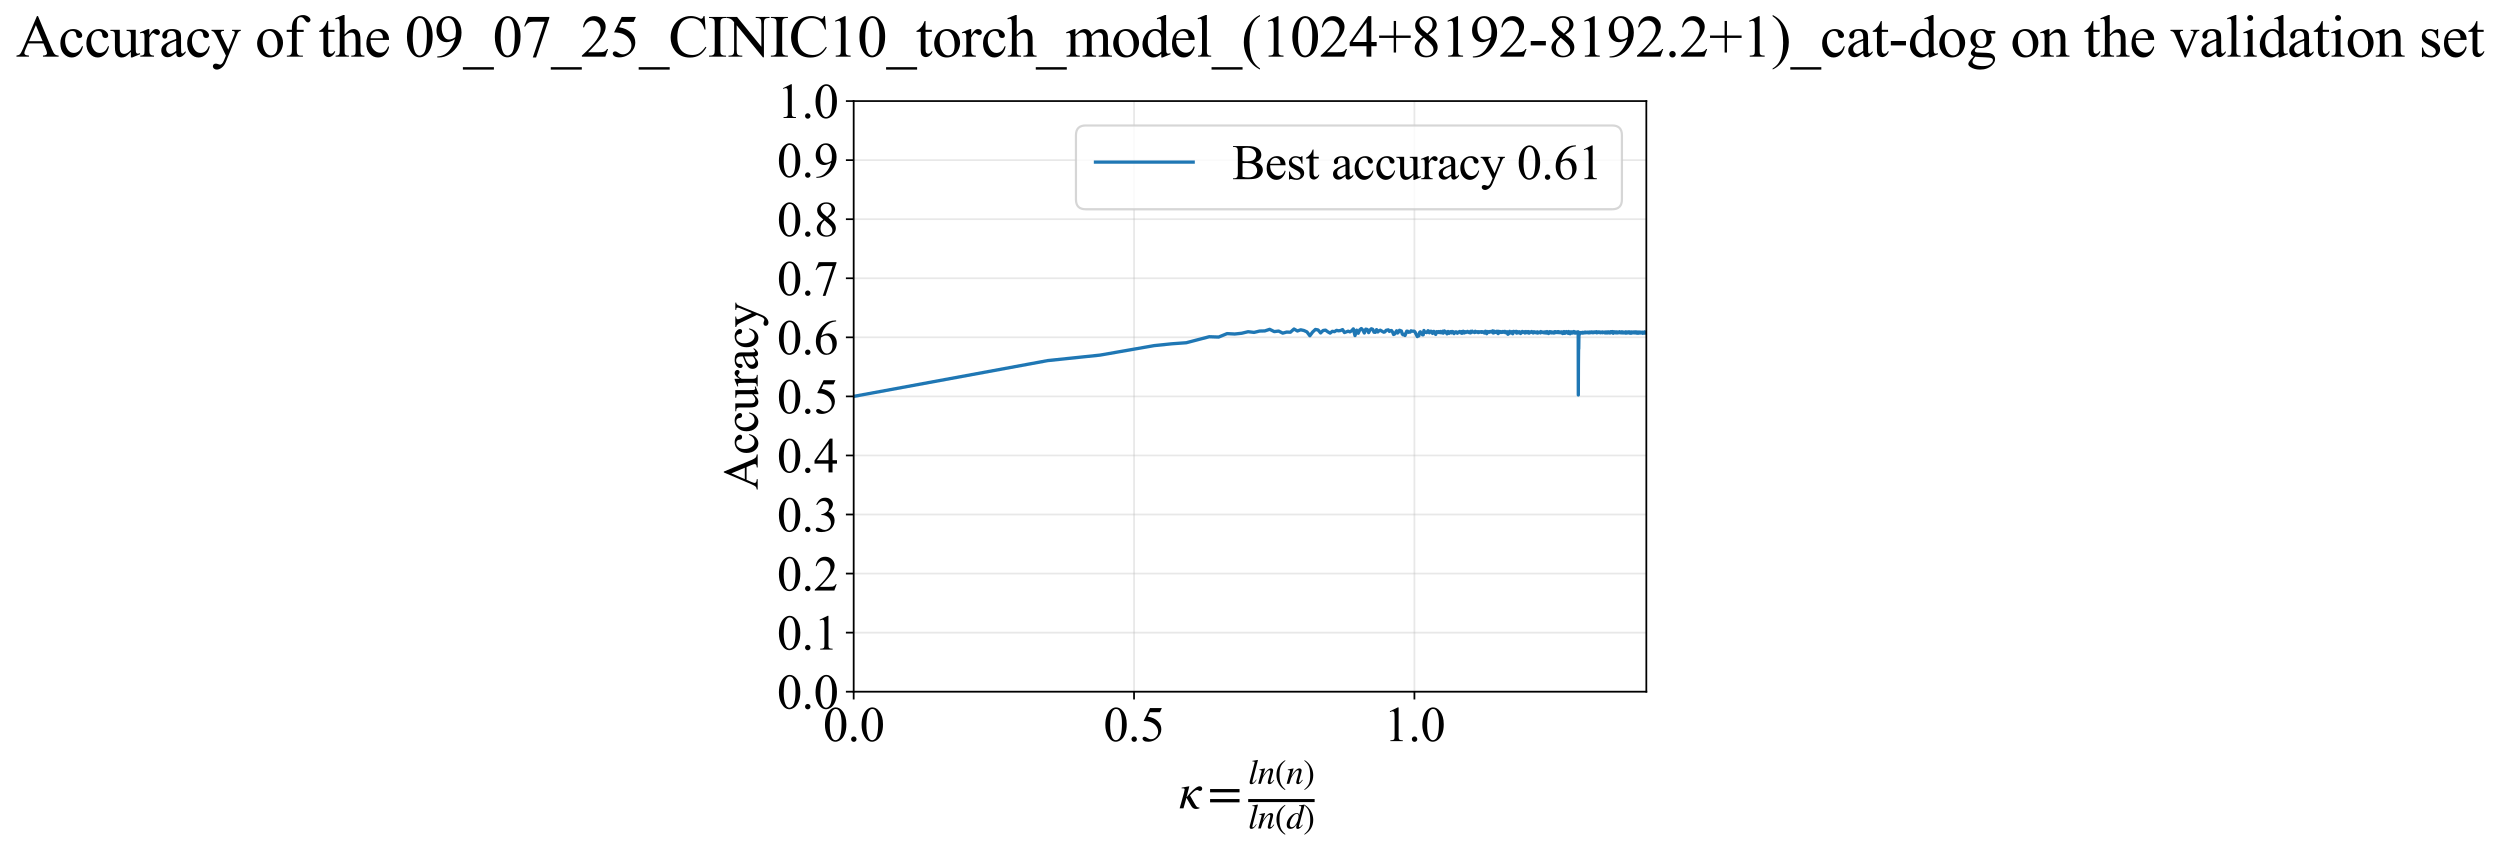 <?xml version="1.0" encoding="utf-8" standalone="no"?>
<!DOCTYPE svg PUBLIC "-//W3C//DTD SVG 1.1//EN"
  "http://www.w3.org/Graphics/SVG/1.1/DTD/svg11.dtd">
<svg xmlns:xlink="http://www.w3.org/1999/xlink" width="1126.339pt" height="383.266pt" viewBox="0 0 1126.339 383.266" xmlns="http://www.w3.org/2000/svg" version="1.1">
 <defs>
  <style type="text/css">*{stroke-linejoin: round; stroke-linecap: butt}</style>
 </defs>
 <g id="figure_1">
  <g id="patch_1">
   <path d="M 0 383.266 
L 1126.339 383.266 
L 1126.339 0 
L 0 0 
z
" style="fill: #ffffff"/>
  </g>
  <g id="axes_1">
   <g id="patch_2">
    <path d="M 384.61 311.644 
L 741.73 311.644 
L 741.73 45.532 
L 384.61 45.532 
z
" style="fill: #ffffff"/>
   </g>
   <g id="matplotlib.axis_1">
    <g id="xtick_1">
     <g id="line2d_1">
      <path d="M 384.61 311.644 
L 384.61 45.532 
" clip-path="url(#p1882acc5ae)" style="fill: none; stroke: #b0b0b0; stroke-opacity: 0.3; stroke-width: 0.8; stroke-linecap: square"/>
     </g>
     <g id="line2d_2">
      <defs>
       <path id="mcf536e5a3c" d="M 0 0 
L 0 3.5 
" style="stroke: #000000; stroke-width: 0.8"/>
      </defs>
      <g>
       <use xlink:href="#mcf536e5a3c" x="384.61" y="311.644" style="stroke: #000000; stroke-width: 0.8"/>
      </g>
     </g>
     <g id="text_1">
      <!-- 0.0 -->
      <g transform="translate(370.86 333.92) scale(0.22 -0.22)">
       <defs>
        <path id="TimesNewRomanPSMT-30" d="M 231 2094 
Q 231 2819 450 3342 
Q 669 3866 1031 4122 
Q 1313 4325 1613 4325 
Q 2100 4325 2488 3828 
Q 2972 3213 2972 2159 
Q 2972 1422 2759 906 
Q 2547 391 2217 158 
Q 1888 -75 1581 -75 
Q 975 -75 572 641 
Q 231 1244 231 2094 
z
M 844 2016 
Q 844 1141 1059 588 
Q 1238 122 1591 122 
Q 1759 122 1940 273 
Q 2122 425 2216 781 
Q 2359 1319 2359 2297 
Q 2359 3022 2209 3506 
Q 2097 3866 1919 4016 
Q 1791 4119 1609 4119 
Q 1397 4119 1231 3928 
Q 1006 3669 925 3112 
Q 844 2556 844 2016 
z
" transform="scale(0.016)"/>
        <path id="TimesNewRomanPSMT-2e" d="M 800 606 
Q 947 606 1047 504 
Q 1147 403 1147 259 
Q 1147 116 1045 14 
Q 944 -88 800 -88 
Q 656 -88 554 14 
Q 453 116 453 259 
Q 453 406 554 506 
Q 656 606 800 606 
z
" transform="scale(0.016)"/>
       </defs>
       <use xlink:href="#TimesNewRomanPSMT-30"/>
       <use xlink:href="#TimesNewRomanPSMT-2e" transform="translate(50 0)"/>
       <use xlink:href="#TimesNewRomanPSMT-30" transform="translate(75 0)"/>
      </g>
     </g>
    </g>
    <g id="xtick_2">
     <g id="line2d_3">
      <path d="M 510.927 311.644 
L 510.927 45.532 
" clip-path="url(#p1882acc5ae)" style="fill: none; stroke: #b0b0b0; stroke-opacity: 0.3; stroke-width: 0.8; stroke-linecap: square"/>
     </g>
     <g id="line2d_4">
      <g>
       <use xlink:href="#mcf536e5a3c" x="510.927" y="311.644" style="stroke: #000000; stroke-width: 0.8"/>
      </g>
     </g>
     <g id="text_2">
      <!-- 0.5 -->
      <g transform="translate(497.177 333.92) scale(0.22 -0.22)">
       <defs>
        <path id="TimesNewRomanPSMT-35" d="M 2778 4238 
L 2534 3706 
L 1259 3706 
L 981 3138 
Q 1809 3016 2294 2522 
Q 2709 2097 2709 1522 
Q 2709 1188 2573 903 
Q 2438 619 2231 419 
Q 2025 219 1772 97 
Q 1413 -75 1034 -75 
Q 653 -75 479 54 
Q 306 184 306 341 
Q 306 428 378 495 
Q 450 563 559 563 
Q 641 563 702 538 
Q 763 513 909 409 
Q 1144 247 1384 247 
Q 1750 247 2026 523 
Q 2303 800 2303 1197 
Q 2303 1581 2056 1914 
Q 1809 2247 1375 2428 
Q 1034 2569 447 2591 
L 1259 4238 
L 2778 4238 
z
" transform="scale(0.016)"/>
       </defs>
       <use xlink:href="#TimesNewRomanPSMT-30"/>
       <use xlink:href="#TimesNewRomanPSMT-2e" transform="translate(50 0)"/>
       <use xlink:href="#TimesNewRomanPSMT-35" transform="translate(75 0)"/>
      </g>
     </g>
    </g>
    <g id="xtick_3">
     <g id="line2d_5">
      <path d="M 637.245 311.644 
L 637.245 45.532 
" clip-path="url(#p1882acc5ae)" style="fill: none; stroke: #b0b0b0; stroke-opacity: 0.3; stroke-width: 0.8; stroke-linecap: square"/>
     </g>
     <g id="line2d_6">
      <g>
       <use xlink:href="#mcf536e5a3c" x="637.245" y="311.644" style="stroke: #000000; stroke-width: 0.8"/>
      </g>
     </g>
     <g id="text_3">
      <!-- 1.0 -->
      <g transform="translate(623.495 333.92) scale(0.22 -0.22)">
       <defs>
        <path id="TimesNewRomanPSMT-31" d="M 750 3822 
L 1781 4325 
L 1884 4325 
L 1884 747 
Q 1884 391 1914 303 
Q 1944 216 2037 169 
Q 2131 122 2419 116 
L 2419 0 
L 825 0 
L 825 116 
Q 1125 122 1212 167 
Q 1300 213 1334 289 
Q 1369 366 1369 747 
L 1369 3034 
Q 1369 3497 1338 3628 
Q 1316 3728 1258 3775 
Q 1200 3822 1119 3822 
Q 1003 3822 797 3725 
L 750 3822 
z
" transform="scale(0.016)"/>
       </defs>
       <use xlink:href="#TimesNewRomanPSMT-31"/>
       <use xlink:href="#TimesNewRomanPSMT-2e" transform="translate(50 0)"/>
       <use xlink:href="#TimesNewRomanPSMT-30" transform="translate(75 0)"/>
      </g>
     </g>
    </g>
    <g id="text_4">
     <!-- $\kappa  = \frac{ln(n)}{ln(d)}$ -->
     <g transform="translate(531.16 364.186) scale(0.22 -0.22)">
      <defs>
       <path id="STIXGeneral-Italic-3ba" d="M 979 1440 
L 998 1446 
Q 1850 2541 2464 2790 
Q 2547 2822 2630 2822 
Q 2797 2822 2886 2736 
Q 2976 2650 2976 2522 
Q 2976 2387 2893 2307 
Q 2810 2227 2682 2227 
Q 2605 2227 2502 2288 
Q 2400 2349 2336 2349 
Q 2170 2349 1990 2205 
Q 1811 2061 1414 1645 
L 2042 544 
Q 2202 262 2310 182 
Q 2419 102 2624 102 
L 2624 0 
Q 2374 -83 2182 -83 
Q 1786 -83 1555 326 
L 960 1350 
L 576 0 
L 90 0 
L 640 1978 
Q 730 2317 730 2406 
Q 730 2560 518 2560 
L 339 2560 
L 339 2650 
Q 678 2694 1306 2822 
L 1325 2803 
L 979 1440 
z
" transform="scale(0.016)"/>
       <path id="STIXGeneral-Regular-3d" d="M 4077 2048 
L 307 2048 
L 307 2470 
L 4077 2470 
L 4077 2048 
z
M 4077 768 
L 307 768 
L 307 1190 
L 4077 1190 
L 4077 768 
z
" transform="scale(0.016)"/>
       <path id="STIXGeneral-Italic-6c" d="M 1786 4339 
L 806 595 
Q 755 410 755 320 
Q 755 205 864 205 
Q 1037 205 1293 570 
L 1453 794 
L 1542 730 
Q 1254 275 1046 102 
Q 838 -70 576 -70 
Q 262 -70 262 288 
Q 262 397 288 480 
L 1165 3834 
Q 1184 3898 1184 3955 
Q 1184 4096 870 4096 
L 755 4096 
L 755 4198 
Q 1203 4250 1747 4371 
L 1786 4339 
z
" transform="scale(0.016)"/>
       <path id="STIXGeneral-Italic-6e" d="M 2944 749 
L 3034 666 
Q 2707 218 2534 80 
Q 2362 -58 2138 -58 
Q 2010 -58 1923 28 
Q 1837 115 1837 288 
Q 1837 390 1939 768 
L 2221 1805 
Q 2310 2150 2310 2310 
Q 2310 2496 2157 2496 
Q 1971 2496 1750 2275 
Q 1530 2054 1210 1587 
Q 998 1274 899 1024 
Q 800 774 570 0 
L 90 0 
L 704 2240 
Q 717 2304 717 2349 
Q 717 2445 630 2480 
Q 544 2515 301 2522 
L 301 2624 
Q 550 2675 857 2729 
Q 1165 2784 1338 2822 
L 1363 2810 
L 934 1414 
Q 1408 2170 1753 2496 
Q 2099 2822 2413 2822 
Q 2611 2822 2720 2716 
Q 2829 2611 2829 2432 
Q 2829 2272 2765 2048 
L 2406 749 
Q 2317 429 2317 358 
Q 2317 243 2419 243 
Q 2541 243 2810 582 
Q 2854 634 2944 749 
z
" transform="scale(0.016)"/>
       <path id="STIXGeneral-Regular-28" d="M 1946 -1030 
L 1869 -1133 
Q 1126 -710 716 32 
Q 307 774 307 1613 
Q 307 3386 1888 4326 
L 1946 4224 
Q 1293 3667 1075 3126 
Q 858 2586 858 1632 
Q 858 685 1082 96 
Q 1306 -493 1946 -1030 
z
" transform="scale(0.016)"/>
       <path id="STIXGeneral-Regular-29" d="M 186 4224 
L 262 4326 
Q 992 3891 1408 3148 
Q 1824 2406 1824 1581 
Q 1824 -166 243 -1133 
L 186 -1030 
Q 845 -486 1059 54 
Q 1274 595 1274 1562 
Q 1274 2534 1059 3120 
Q 845 3706 186 4224 
z
" transform="scale(0.016)"/>
       <path id="STIXGeneral-Italic-64" d="M 3334 4371 
L 3373 4333 
L 3123 3360 
L 2739 1958 
Q 2323 429 2323 384 
Q 2323 256 2438 256 
Q 2522 256 2614 336 
Q 2707 416 2963 710 
L 3040 646 
Q 2547 -83 2099 -83 
Q 1978 -83 1907 -6 
Q 1837 70 1837 205 
Q 1837 397 1920 774 
Q 1645 307 1379 118 
Q 1114 -70 781 -70 
Q 461 -70 278 125 
Q 96 320 96 678 
Q 96 1440 713 2131 
Q 1331 2822 1965 2822 
Q 2163 2822 2256 2732 
Q 2349 2643 2381 2451 
L 2387 2451 
L 2675 3494 
Q 2765 3808 2765 3949 
Q 2765 4051 2694 4076 
Q 2624 4102 2355 4115 
L 2355 4224 
Q 2848 4269 3334 4371 
z
M 2278 2310 
Q 2278 2477 2185 2576 
Q 2093 2675 1978 2675 
Q 1677 2675 1395 2381 
Q 1075 2042 864 1571 
Q 653 1101 653 704 
Q 653 486 752 361 
Q 851 237 1024 237 
Q 1312 237 1606 550 
Q 1901 864 2089 1350 
Q 2278 1837 2278 2310 
z
" transform="scale(0.016)"/>
      </defs>
      <use xlink:href="#STIXGeneral-Italic-3ba" transform="translate(0 0.003)"/>
      <use xlink:href="#STIXGeneral-Regular-3d" transform="translate(58.84 0.003)"/>
      <use xlink:href="#STIXGeneral-Italic-6c" transform="translate(141.78 50.192) scale(0.7)"/>
      <use xlink:href="#STIXGeneral-Italic-6e" transform="translate(161.24 50.192) scale(0.7)"/>
      <use xlink:href="#STIXGeneral-Regular-28" transform="translate(196.24 50.192) scale(0.7)"/>
      <use xlink:href="#STIXGeneral-Italic-6e" transform="translate(219.55 50.192) scale(0.7)"/>
      <use xlink:href="#STIXGeneral-Regular-29" transform="translate(254.55 50.192) scale(0.7)"/>
      <use xlink:href="#STIXGeneral-Italic-6c" transform="translate(141.78 -41.258) scale(0.7)"/>
      <use xlink:href="#STIXGeneral-Italic-6e" transform="translate(161.24 -41.258) scale(0.7)"/>
      <use xlink:href="#STIXGeneral-Regular-28" transform="translate(196.24 -41.258) scale(0.7)"/>
      <use xlink:href="#STIXGeneral-Italic-64" transform="translate(219.55 -41.258) scale(0.7)"/>
      <use xlink:href="#STIXGeneral-Regular-29" transform="translate(254.55 -41.258) scale(0.7)"/>
      <path d="M 141.78 12.8 
L 141.78 19.05 
L 277.86 19.05 
L 277.86 12.8 
L 141.78 12.8 
z
"/>
     </g>
    </g>
   </g>
   <g id="matplotlib.axis_2">
    <g id="ytick_1">
     <g id="line2d_7">
      <path d="M 384.61 311.644 
L 741.73 311.644 
" clip-path="url(#p1882acc5ae)" style="fill: none; stroke: #b0b0b0; stroke-opacity: 0.3; stroke-width: 0.8; stroke-linecap: square"/>
     </g>
     <g id="line2d_8">
      <defs>
       <path id="mc307ebd244" d="M 0 0 
L -3.5 0 
" style="stroke: #000000; stroke-width: 0.8"/>
      </defs>
      <g>
       <use xlink:href="#mc307ebd244" x="384.61" y="311.644" style="stroke: #000000; stroke-width: 0.8"/>
      </g>
     </g>
     <g id="text_5">
      <!-- 0.0 -->
      <g transform="translate(350.11 319.282) scale(0.22 -0.22)">
       <use xlink:href="#TimesNewRomanPSMT-30"/>
       <use xlink:href="#TimesNewRomanPSMT-2e" transform="translate(50 0)"/>
       <use xlink:href="#TimesNewRomanPSMT-30" transform="translate(75 0)"/>
      </g>
     </g>
    </g>
    <g id="ytick_2">
     <g id="line2d_9">
      <path d="M 384.61 285.032 
L 741.73 285.032 
" clip-path="url(#p1882acc5ae)" style="fill: none; stroke: #b0b0b0; stroke-opacity: 0.3; stroke-width: 0.8; stroke-linecap: square"/>
     </g>
     <g id="line2d_10">
      <g>
       <use xlink:href="#mc307ebd244" x="384.61" y="285.032" style="stroke: #000000; stroke-width: 0.8"/>
      </g>
     </g>
     <g id="text_6">
      <!-- 0.1 -->
      <g transform="translate(350.11 292.67) scale(0.22 -0.22)">
       <use xlink:href="#TimesNewRomanPSMT-30"/>
       <use xlink:href="#TimesNewRomanPSMT-2e" transform="translate(50 0)"/>
       <use xlink:href="#TimesNewRomanPSMT-31" transform="translate(75 0)"/>
      </g>
     </g>
    </g>
    <g id="ytick_3">
     <g id="line2d_11">
      <path d="M 384.61 258.421 
L 741.73 258.421 
" clip-path="url(#p1882acc5ae)" style="fill: none; stroke: #b0b0b0; stroke-opacity: 0.3; stroke-width: 0.8; stroke-linecap: square"/>
     </g>
     <g id="line2d_12">
      <g>
       <use xlink:href="#mc307ebd244" x="384.61" y="258.421" style="stroke: #000000; stroke-width: 0.8"/>
      </g>
     </g>
     <g id="text_7">
      <!-- 0.2 -->
      <g transform="translate(350.11 266.059) scale(0.22 -0.22)">
       <defs>
        <path id="TimesNewRomanPSMT-32" d="M 2934 816 
L 2638 0 
L 138 0 
L 138 116 
Q 1241 1122 1691 1759 
Q 2141 2397 2141 2925 
Q 2141 3328 1894 3587 
Q 1647 3847 1303 3847 
Q 991 3847 742 3664 
Q 494 3481 375 3128 
L 259 3128 
Q 338 3706 661 4015 
Q 984 4325 1469 4325 
Q 1984 4325 2329 3994 
Q 2675 3663 2675 3213 
Q 2675 2891 2525 2569 
Q 2294 2063 1775 1497 
Q 997 647 803 472 
L 1909 472 
Q 2247 472 2383 497 
Q 2519 522 2628 598 
Q 2738 675 2819 816 
L 2934 816 
z
" transform="scale(0.016)"/>
       </defs>
       <use xlink:href="#TimesNewRomanPSMT-30"/>
       <use xlink:href="#TimesNewRomanPSMT-2e" transform="translate(50 0)"/>
       <use xlink:href="#TimesNewRomanPSMT-32" transform="translate(75 0)"/>
      </g>
     </g>
    </g>
    <g id="ytick_4">
     <g id="line2d_13">
      <path d="M 384.61 231.81 
L 741.73 231.81 
" clip-path="url(#p1882acc5ae)" style="fill: none; stroke: #b0b0b0; stroke-opacity: 0.3; stroke-width: 0.8; stroke-linecap: square"/>
     </g>
     <g id="line2d_14">
      <g>
       <use xlink:href="#mc307ebd244" x="384.61" y="231.81" style="stroke: #000000; stroke-width: 0.8"/>
      </g>
     </g>
     <g id="text_8">
      <!-- 0.3 -->
      <g transform="translate(350.11 239.448) scale(0.22 -0.22)">
       <defs>
        <path id="TimesNewRomanPSMT-33" d="M 325 3431 
Q 506 3859 782 4092 
Q 1059 4325 1472 4325 
Q 1981 4325 2253 3994 
Q 2459 3747 2459 3466 
Q 2459 3003 1878 2509 
Q 2269 2356 2469 2072 
Q 2669 1788 2669 1403 
Q 2669 853 2319 450 
Q 1863 -75 997 -75 
Q 569 -75 414 31 
Q 259 138 259 259 
Q 259 350 332 419 
Q 406 488 509 488 
Q 588 488 669 463 
Q 722 447 909 348 
Q 1097 250 1169 231 
Q 1284 197 1416 197 
Q 1734 197 1970 444 
Q 2206 691 2206 1028 
Q 2206 1275 2097 1509 
Q 2016 1684 1919 1775 
Q 1784 1900 1550 2001 
Q 1316 2103 1072 2103 
L 972 2103 
L 972 2197 
Q 1219 2228 1467 2375 
Q 1716 2522 1828 2728 
Q 1941 2934 1941 3181 
Q 1941 3503 1739 3701 
Q 1538 3900 1238 3900 
Q 753 3900 428 3381 
L 325 3431 
z
" transform="scale(0.016)"/>
       </defs>
       <use xlink:href="#TimesNewRomanPSMT-30"/>
       <use xlink:href="#TimesNewRomanPSMT-2e" transform="translate(50 0)"/>
       <use xlink:href="#TimesNewRomanPSMT-33" transform="translate(75 0)"/>
      </g>
     </g>
    </g>
    <g id="ytick_5">
     <g id="line2d_15">
      <path d="M 384.61 205.199 
L 741.73 205.199 
" clip-path="url(#p1882acc5ae)" style="fill: none; stroke: #b0b0b0; stroke-opacity: 0.3; stroke-width: 0.8; stroke-linecap: square"/>
     </g>
     <g id="line2d_16">
      <g>
       <use xlink:href="#mc307ebd244" x="384.61" y="205.199" style="stroke: #000000; stroke-width: 0.8"/>
      </g>
     </g>
     <g id="text_9">
      <!-- 0.4 -->
      <g transform="translate(350.11 212.837) scale(0.22 -0.22)">
       <defs>
        <path id="TimesNewRomanPSMT-34" d="M 2978 1563 
L 2978 1119 
L 2409 1119 
L 2409 0 
L 1894 0 
L 1894 1119 
L 100 1119 
L 100 1519 
L 2066 4325 
L 2409 4325 
L 2409 1563 
L 2978 1563 
z
M 1894 1563 
L 1894 3666 
L 406 1563 
L 1894 1563 
z
" transform="scale(0.016)"/>
       </defs>
       <use xlink:href="#TimesNewRomanPSMT-30"/>
       <use xlink:href="#TimesNewRomanPSMT-2e" transform="translate(50 0)"/>
       <use xlink:href="#TimesNewRomanPSMT-34" transform="translate(75 0)"/>
      </g>
     </g>
    </g>
    <g id="ytick_6">
     <g id="line2d_17">
      <path d="M 384.61 178.588 
L 741.73 178.588 
" clip-path="url(#p1882acc5ae)" style="fill: none; stroke: #b0b0b0; stroke-opacity: 0.3; stroke-width: 0.8; stroke-linecap: square"/>
     </g>
     <g id="line2d_18">
      <g>
       <use xlink:href="#mc307ebd244" x="384.61" y="178.588" style="stroke: #000000; stroke-width: 0.8"/>
      </g>
     </g>
     <g id="text_10">
      <!-- 0.5 -->
      <g transform="translate(350.11 186.226) scale(0.22 -0.22)">
       <use xlink:href="#TimesNewRomanPSMT-30"/>
       <use xlink:href="#TimesNewRomanPSMT-2e" transform="translate(50 0)"/>
       <use xlink:href="#TimesNewRomanPSMT-35" transform="translate(75 0)"/>
      </g>
     </g>
    </g>
    <g id="ytick_7">
     <g id="line2d_19">
      <path d="M 384.61 151.976 
L 741.73 151.976 
" clip-path="url(#p1882acc5ae)" style="fill: none; stroke: #b0b0b0; stroke-opacity: 0.3; stroke-width: 0.8; stroke-linecap: square"/>
     </g>
     <g id="line2d_20">
      <g>
       <use xlink:href="#mc307ebd244" x="384.61" y="151.976" style="stroke: #000000; stroke-width: 0.8"/>
      </g>
     </g>
     <g id="text_11">
      <!-- 0.6 -->
      <g transform="translate(350.11 159.614) scale(0.22 -0.22)">
       <defs>
        <path id="TimesNewRomanPSMT-36" d="M 2869 4325 
L 2869 4209 
Q 2456 4169 2195 4045 
Q 1934 3922 1679 3669 
Q 1425 3416 1258 3105 
Q 1091 2794 978 2366 
Q 1428 2675 1881 2675 
Q 2316 2675 2634 2325 
Q 2953 1975 2953 1425 
Q 2953 894 2631 456 
Q 2244 -75 1606 -75 
Q 1172 -75 869 213 
Q 275 772 275 1663 
Q 275 2231 503 2743 
Q 731 3256 1154 3653 
Q 1578 4050 1965 4187 
Q 2353 4325 2688 4325 
L 2869 4325 
z
M 925 2138 
Q 869 1716 869 1456 
Q 869 1156 980 804 
Q 1091 453 1309 247 
Q 1469 100 1697 100 
Q 1969 100 2183 356 
Q 2397 613 2397 1088 
Q 2397 1622 2184 2012 
Q 1972 2403 1581 2403 
Q 1463 2403 1327 2353 
Q 1191 2303 925 2138 
z
" transform="scale(0.016)"/>
       </defs>
       <use xlink:href="#TimesNewRomanPSMT-30"/>
       <use xlink:href="#TimesNewRomanPSMT-2e" transform="translate(50 0)"/>
       <use xlink:href="#TimesNewRomanPSMT-36" transform="translate(75 0)"/>
      </g>
     </g>
    </g>
    <g id="ytick_8">
     <g id="line2d_21">
      <path d="M 384.61 125.365 
L 741.73 125.365 
" clip-path="url(#p1882acc5ae)" style="fill: none; stroke: #b0b0b0; stroke-opacity: 0.3; stroke-width: 0.8; stroke-linecap: square"/>
     </g>
     <g id="line2d_22">
      <g>
       <use xlink:href="#mc307ebd244" x="384.61" y="125.365" style="stroke: #000000; stroke-width: 0.8"/>
      </g>
     </g>
     <g id="text_12">
      <!-- 0.7 -->
      <g transform="translate(350.11 133.003) scale(0.22 -0.22)">
       <defs>
        <path id="TimesNewRomanPSMT-37" d="M 644 4238 
L 2916 4238 
L 2916 4119 
L 1503 -88 
L 1153 -88 
L 2419 3728 
L 1253 3728 
Q 900 3728 750 3644 
Q 488 3500 328 3200 
L 238 3234 
L 644 4238 
z
" transform="scale(0.016)"/>
       </defs>
       <use xlink:href="#TimesNewRomanPSMT-30"/>
       <use xlink:href="#TimesNewRomanPSMT-2e" transform="translate(50 0)"/>
       <use xlink:href="#TimesNewRomanPSMT-37" transform="translate(75 0)"/>
      </g>
     </g>
    </g>
    <g id="ytick_9">
     <g id="line2d_23">
      <path d="M 384.61 98.754 
L 741.73 98.754 
" clip-path="url(#p1882acc5ae)" style="fill: none; stroke: #b0b0b0; stroke-opacity: 0.3; stroke-width: 0.8; stroke-linecap: square"/>
     </g>
     <g id="line2d_24">
      <g>
       <use xlink:href="#mc307ebd244" x="384.61" y="98.754" style="stroke: #000000; stroke-width: 0.8"/>
      </g>
     </g>
     <g id="text_13">
      <!-- 0.8 -->
      <g transform="translate(350.11 106.392) scale(0.22 -0.22)">
       <defs>
        <path id="TimesNewRomanPSMT-38" d="M 1228 2134 
Q 725 2547 579 2797 
Q 434 3047 434 3316 
Q 434 3728 753 4026 
Q 1072 4325 1600 4325 
Q 2113 4325 2425 4047 
Q 2738 3769 2738 3413 
Q 2738 3175 2569 2928 
Q 2400 2681 1866 2347 
Q 2416 1922 2594 1678 
Q 2831 1359 2831 1006 
Q 2831 559 2490 242 
Q 2150 -75 1597 -75 
Q 994 -75 656 303 
Q 388 606 388 966 
Q 388 1247 577 1523 
Q 766 1800 1228 2134 
z
M 1719 2469 
Q 2094 2806 2194 3001 
Q 2294 3197 2294 3444 
Q 2294 3772 2109 3958 
Q 1925 4144 1606 4144 
Q 1288 4144 1088 3959 
Q 888 3775 888 3528 
Q 888 3366 970 3203 
Q 1053 3041 1206 2894 
L 1719 2469 
z
M 1375 2016 
Q 1116 1797 991 1539 
Q 866 1281 866 981 
Q 866 578 1086 336 
Q 1306 94 1647 94 
Q 1984 94 2187 284 
Q 2391 475 2391 747 
Q 2391 972 2272 1150 
Q 2050 1481 1375 2016 
z
" transform="scale(0.016)"/>
       </defs>
       <use xlink:href="#TimesNewRomanPSMT-30"/>
       <use xlink:href="#TimesNewRomanPSMT-2e" transform="translate(50 0)"/>
       <use xlink:href="#TimesNewRomanPSMT-38" transform="translate(75 0)"/>
      </g>
     </g>
    </g>
    <g id="ytick_10">
     <g id="line2d_25">
      <path d="M 384.61 72.143 
L 741.73 72.143 
" clip-path="url(#p1882acc5ae)" style="fill: none; stroke: #b0b0b0; stroke-opacity: 0.3; stroke-width: 0.8; stroke-linecap: square"/>
     </g>
     <g id="line2d_26">
      <g>
       <use xlink:href="#mc307ebd244" x="384.61" y="72.143" style="stroke: #000000; stroke-width: 0.8"/>
      </g>
     </g>
     <g id="text_14">
      <!-- 0.9 -->
      <g transform="translate(350.11 79.781) scale(0.22 -0.22)">
       <defs>
        <path id="TimesNewRomanPSMT-39" d="M 338 -88 
L 338 28 
Q 744 34 1094 217 
Q 1444 400 1770 856 
Q 2097 1313 2225 1859 
Q 1734 1544 1338 1544 
Q 891 1544 572 1889 
Q 253 2234 253 2806 
Q 253 3363 572 3797 
Q 956 4325 1575 4325 
Q 2097 4325 2469 3894 
Q 2925 3359 2925 2575 
Q 2925 1869 2578 1258 
Q 2231 647 1613 244 
Q 1109 -88 516 -88 
L 338 -88 
z
M 2275 2091 
Q 2331 2497 2331 2741 
Q 2331 3044 2228 3395 
Q 2125 3747 1936 3934 
Q 1747 4122 1506 4122 
Q 1228 4122 1018 3872 
Q 809 3622 809 3128 
Q 809 2469 1088 2097 
Q 1291 1828 1588 1828 
Q 1731 1828 1928 1897 
Q 2125 1966 2275 2091 
z
" transform="scale(0.016)"/>
       </defs>
       <use xlink:href="#TimesNewRomanPSMT-30"/>
       <use xlink:href="#TimesNewRomanPSMT-2e" transform="translate(50 0)"/>
       <use xlink:href="#TimesNewRomanPSMT-39" transform="translate(75 0)"/>
      </g>
     </g>
    </g>
    <g id="ytick_11">
     <g id="line2d_27">
      <path d="M 384.61 45.532 
L 741.73 45.532 
" clip-path="url(#p1882acc5ae)" style="fill: none; stroke: #b0b0b0; stroke-opacity: 0.3; stroke-width: 0.8; stroke-linecap: square"/>
     </g>
     <g id="line2d_28">
      <g>
       <use xlink:href="#mc307ebd244" x="384.61" y="45.532" style="stroke: #000000; stroke-width: 0.8"/>
      </g>
     </g>
     <g id="text_15">
      <!-- 1.0 -->
      <g transform="translate(350.11 53.17) scale(0.22 -0.22)">
       <use xlink:href="#TimesNewRomanPSMT-31"/>
       <use xlink:href="#TimesNewRomanPSMT-2e" transform="translate(50 0)"/>
       <use xlink:href="#TimesNewRomanPSMT-30" transform="translate(75 0)"/>
      </g>
     </g>
    </g>
    <g id="text_16">
     <!-- Accuracy -->
     <g transform="translate(341.362 220.726) rotate(-90) scale(0.22 -0.22)">
      <defs>
       <path id="TimesNewRomanPSMT-41" d="M 2928 1419 
L 1288 1419 
L 1000 750 
Q 894 503 894 381 
Q 894 284 986 211 
Q 1078 138 1384 116 
L 1384 0 
L 50 0 
L 50 116 
Q 316 163 394 238 
Q 553 388 747 847 
L 2238 4334 
L 2347 4334 
L 3822 809 
Q 4000 384 4145 257 
Q 4291 131 4550 116 
L 4550 0 
L 2878 0 
L 2878 116 
Q 3131 128 3220 200 
Q 3309 272 3309 375 
Q 3309 513 3184 809 
L 2928 1419 
z
M 2841 1650 
L 2122 3363 
L 1384 1650 
L 2841 1650 
z
" transform="scale(0.016)"/>
       <path id="TimesNewRomanPSMT-63" d="M 2631 1088 
Q 2516 522 2178 217 
Q 1841 -88 1431 -88 
Q 944 -88 581 321 
Q 219 731 219 1428 
Q 219 2103 620 2525 
Q 1022 2947 1584 2947 
Q 2006 2947 2278 2723 
Q 2550 2500 2550 2259 
Q 2550 2141 2473 2067 
Q 2397 1994 2259 1994 
Q 2075 1994 1981 2113 
Q 1928 2178 1911 2362 
Q 1894 2547 1784 2644 
Q 1675 2738 1481 2738 
Q 1169 2738 978 2506 
Q 725 2200 725 1697 
Q 725 1184 976 792 
Q 1228 400 1656 400 
Q 1963 400 2206 609 
Q 2378 753 2541 1131 
L 2631 1088 
z
" transform="scale(0.016)"/>
       <path id="TimesNewRomanPSMT-75" d="M 2709 2863 
L 2709 1128 
Q 2709 631 2732 520 
Q 2756 409 2807 365 
Q 2859 322 2928 322 
Q 3025 322 3147 375 
L 3191 266 
L 2334 -88 
L 2194 -88 
L 2194 519 
Q 1825 119 1631 15 
Q 1438 -88 1222 -88 
Q 981 -88 804 51 
Q 628 191 559 409 
Q 491 628 491 1028 
L 491 2306 
Q 491 2509 447 2587 
Q 403 2666 317 2708 
Q 231 2750 6 2747 
L 6 2863 
L 1009 2863 
L 1009 947 
Q 1009 547 1148 422 
Q 1288 297 1484 297 
Q 1619 297 1789 381 
Q 1959 466 2194 703 
L 2194 2325 
Q 2194 2569 2105 2655 
Q 2016 2741 1734 2747 
L 1734 2863 
L 2709 2863 
z
" transform="scale(0.016)"/>
       <path id="TimesNewRomanPSMT-72" d="M 1038 2947 
L 1038 2303 
Q 1397 2947 1775 2947 
Q 1947 2947 2059 2842 
Q 2172 2738 2172 2600 
Q 2172 2478 2090 2393 
Q 2009 2309 1897 2309 
Q 1788 2309 1652 2417 
Q 1516 2525 1450 2525 
Q 1394 2525 1328 2463 
Q 1188 2334 1038 2041 
L 1038 669 
Q 1038 431 1097 309 
Q 1138 225 1241 169 
Q 1344 113 1538 113 
L 1538 0 
L 72 0 
L 72 113 
Q 291 113 397 181 
Q 475 231 506 341 
Q 522 394 522 644 
L 522 1753 
Q 522 2253 501 2348 
Q 481 2444 426 2487 
Q 372 2531 291 2531 
Q 194 2531 72 2484 
L 41 2597 
L 906 2947 
L 1038 2947 
z
" transform="scale(0.016)"/>
       <path id="TimesNewRomanPSMT-61" d="M 1822 413 
Q 1381 72 1269 19 
Q 1100 -59 909 -59 
Q 613 -59 420 144 
Q 228 347 228 678 
Q 228 888 322 1041 
Q 450 1253 767 1440 
Q 1084 1628 1822 1897 
L 1822 2009 
Q 1822 2438 1686 2597 
Q 1550 2756 1291 2756 
Q 1094 2756 978 2650 
Q 859 2544 859 2406 
L 866 2225 
Q 866 2081 792 2003 
Q 719 1925 600 1925 
Q 484 1925 411 2006 
Q 338 2088 338 2228 
Q 338 2497 613 2722 
Q 888 2947 1384 2947 
Q 1766 2947 2009 2819 
Q 2194 2722 2281 2516 
Q 2338 2381 2338 1966 
L 2338 994 
Q 2338 584 2353 492 
Q 2369 400 2405 369 
Q 2441 338 2488 338 
Q 2538 338 2575 359 
Q 2641 400 2828 588 
L 2828 413 
Q 2478 -56 2159 -56 
Q 2006 -56 1915 50 
Q 1825 156 1822 413 
z
M 1822 616 
L 1822 1706 
Q 1350 1519 1213 1441 
Q 966 1303 859 1153 
Q 753 1003 753 825 
Q 753 600 887 451 
Q 1022 303 1197 303 
Q 1434 303 1822 616 
z
" transform="scale(0.016)"/>
       <path id="TimesNewRomanPSMT-79" d="M 38 2863 
L 1372 2863 
L 1372 2747 
L 1306 2747 
Q 1166 2747 1095 2686 
Q 1025 2625 1025 2534 
Q 1025 2413 1128 2197 
L 1825 753 
L 2466 2334 
Q 2519 2463 2519 2588 
Q 2519 2644 2497 2672 
Q 2472 2706 2419 2726 
Q 2366 2747 2231 2747 
L 2231 2863 
L 3163 2863 
L 3163 2747 
Q 3047 2734 2984 2696 
Q 2922 2659 2847 2556 
Q 2819 2513 2741 2316 
L 1575 -541 
Q 1406 -956 1132 -1168 
Q 859 -1381 606 -1381 
Q 422 -1381 303 -1275 
Q 184 -1169 184 -1031 
Q 184 -900 270 -820 
Q 356 -741 506 -741 
Q 609 -741 788 -809 
Q 913 -856 944 -856 
Q 1038 -856 1148 -759 
Q 1259 -663 1372 -384 
L 1575 113 
L 547 2272 
Q 500 2369 397 2513 
Q 319 2622 269 2659 
Q 197 2709 38 2747 
L 38 2863 
z
" transform="scale(0.016)"/>
      </defs>
      <use xlink:href="#TimesNewRomanPSMT-41"/>
      <use xlink:href="#TimesNewRomanPSMT-63" transform="translate(72.217 0)"/>
      <use xlink:href="#TimesNewRomanPSMT-63" transform="translate(116.602 0)"/>
      <use xlink:href="#TimesNewRomanPSMT-75" transform="translate(160.986 0)"/>
      <use xlink:href="#TimesNewRomanPSMT-72" transform="translate(210.986 0)"/>
      <use xlink:href="#TimesNewRomanPSMT-61" transform="translate(244.287 0)"/>
      <use xlink:href="#TimesNewRomanPSMT-63" transform="translate(288.672 0)"/>
      <use xlink:href="#TimesNewRomanPSMT-79" transform="translate(333.057 0)"/>
     </g>
    </g>
   </g>
   <g id="line2d_29">
    <path d="M 384.61 178.588 
L 472.025 162.458 
L 495.594 159.989 
L 519.98 155.717 
L 527.935 154.889 
L 534.461 154.416 
L 544.797 151.71 
L 549.039 151.858 
L 552.84 150.306 
L 556.281 150.483 
L 559.425 150.143 
L 562.319 149.448 
L 565 149.759 
L 567.497 149.153 
L 569.835 149.093 
L 572.031 148.369 
L 574.102 149.404 
L 576.062 149.153 
L 577.922 150.084 
L 579.692 149.611 
L 581.38 149.67 
L 582.993 148.236 
L 584.537 149.123 
L 586.019 148.591 
L 587.443 148.901 
L 588.813 149.522 
L 590.134 151.267 
L 591.409 149.567 
L 592.64 148.428 
L 593.831 148.65 
L 594.985 149.995 
L 596.103 148.901 
L 597.188 148.739 
L 598.241 149.493 
L 599.265 150.069 
L 600.261 149.271 
L 601.23 149.419 
L 602.175 148.842 
L 603.095 149.049 
L 603.993 148.901 
L 604.869 148.502 
L 605.725 149.818 
L 607.378 149.212 
L 608.177 149.522 
L 608.959 149.034 
L 609.725 148.177 
L 610.475 151.193 
L 611.21 148.753 
L 611.93 150.143 
L 612.637 148.591 
L 613.33 148.029 
L 614.01 148.739 
L 614.677 150.025 
L 615.333 148.295 
L 615.977 148.443 
L 616.61 149.847 
L 617.232 148.709 
L 617.843 148.132 
L 618.445 148.369 
L 619.036 149.67 
L 619.618 149.729 
L 620.192 148.517 
L 620.756 149.552 
L 621.311 149.005 
L 621.859 148.768 
L 622.929 149.389 
L 623.453 149.67 
L 623.969 149.507 
L 624.478 148.827 
L 625.475 148.606 
L 625.964 149.315 
L 626.446 148.975 
L 626.922 148.916 
L 627.392 149.596 
L 627.855 150.69 
L 628.313 150.498 
L 629.212 149.034 
L 629.653 150.04 
L 630.089 149.581 
L 630.52 148.798 
L 631.367 149.123 
L 631.783 150.513 
L 632.194 150.853 
L 632.601 150.587 
L 633.003 151.148 
L 633.795 149.197 
L 634.184 149.226 
L 634.57 149.714 
L 634.951 149.596 
L 635.328 149.626 
L 635.702 149.049 
L 636.071 149.197 
L 637.158 149.226 
L 637.513 149.581 
L 638.559 151.651 
L 638.901 151.104 
L 639.24 151.311 
L 639.575 149.759 
L 639.908 149.493 
L 640.237 149.98 
L 640.564 150.128 
L 640.888 150.838 
L 641.208 150.838 
L 641.526 148.901 
L 641.842 149.522 
L 642.154 149.744 
L 642.464 149.655 
L 642.772 149.847 
L 643.378 149.005 
L 643.678 149.345 
L 643.976 149.921 
L 644.27 149.3 
L 644.853 149.241 
L 645.141 149.433 
L 645.427 150.217 
L 645.71 149.537 
L 645.991 149.3 
L 646.27 149.714 
L 646.547 149.729 
L 646.822 150.661 
L 647.095 149.507 
L 647.366 149.404 
L 647.901 149.803 
L 648.166 149.389 
L 648.429 149.788 
L 648.69 149.833 
L 648.95 149.345 
L 649.207 149.907 
L 649.463 149.685 
L 649.716 149.936 
L 649.968 149.241 
L 650.219 150.099 
L 650.467 149.803 
L 650.714 149.093 
L 650.96 149.478 
L 651.203 149.345 
L 651.445 149.818 
L 651.686 149.67 
L 651.925 150.409 
L 652.162 150.202 
L 652.398 149.345 
L 652.865 150.173 
L 653.326 149.493 
L 653.554 149.404 
L 654.006 149.966 
L 654.231 149.33 
L 654.453 149.655 
L 654.675 149.448 
L 654.895 149.522 
L 655.114 150.306 
L 655.331 149.729 
L 655.547 149.803 
L 655.762 149.744 
L 655.976 149.478 
L 656.399 149.833 
L 656.609 150.143 
L 656.818 149.714 
L 657.232 149.522 
L 657.437 149.596 
L 657.641 149.345 
L 658.046 149.936 
L 658.247 149.759 
L 658.447 149.404 
L 658.645 150.173 
L 659.039 149.315 
L 659.234 149.241 
L 659.622 150.025 
L 659.814 149.478 
L 660.005 149.419 
L 660.385 149.818 
L 660.573 149.507 
L 660.76 149.64 
L 660.947 149.596 
L 661.132 149.3 
L 661.316 149.374 
L 661.682 149.803 
L 661.864 149.552 
L 662.045 149.552 
L 662.404 149.995 
L 662.582 149.271 
L 662.759 149.877 
L 662.936 149.522 
L 663.111 149.7 
L 663.286 149.197 
L 663.633 149.537 
L 664.147 149.655 
L 664.317 149.833 
L 664.654 149.256 
L 664.822 149.7 
L 664.989 149.389 
L 665.32 149.537 
L 665.648 149.67 
L 665.811 149.433 
L 665.973 149.847 
L 666.135 149.448 
L 666.296 149.788 
L 666.456 149.463 
L 666.774 149.537 
L 667.246 149.433 
L 667.402 149.744 
L 667.558 149.419 
L 667.712 149.714 
L 667.866 149.448 
L 668.173 149.729 
L 668.325 149.507 
L 668.476 149.714 
L 668.627 149.626 
L 668.777 150.04 
L 668.927 149.567 
L 669.076 149.7 
L 669.224 149.226 
L 669.372 149.611 
L 669.666 149.552 
L 669.812 150.335 
L 669.957 149.36 
L 670.102 149.581 
L 670.676 149.7 
L 670.818 149.404 
L 670.959 149.7 
L 671.241 149.374 
L 671.381 149.552 
L 671.52 149.507 
L 671.659 149.345 
L 671.935 149.581 
L 672.072 149.581 
L 672.209 149.36 
L 672.345 149.493 
L 672.481 149.064 
L 672.616 149.389 
L 672.751 150.025 
L 673.018 149.167 
L 673.152 149.907 
L 673.284 149.847 
L 673.417 149.522 
L 673.548 149.507 
L 673.68 149.744 
L 673.811 149.507 
L 673.941 149.685 
L 674.2 149.271 
L 674.458 149.877 
L 674.586 149.256 
L 674.841 149.596 
L 674.967 150.291 
L 675.219 149.271 
L 675.345 149.744 
L 675.47 149.404 
L 675.594 149.389 
L 675.719 149.818 
L 675.966 149.389 
L 676.088 149.611 
L 676.211 149.537 
L 676.455 149.773 
L 676.576 149.463 
L 676.817 149.655 
L 676.937 149.36 
L 677.057 149.729 
L 677.176 149.567 
L 677.295 149.67 
L 677.649 149.33 
L 677.767 149.7 
L 677.884 149.655 
L 678 149.3 
L 678.232 149.877 
L 678.463 149.507 
L 678.692 149.478 
L 678.806 150.025 
L 679.033 149.463 
L 679.259 149.803 
L 679.371 150.601 
L 679.483 149.567 
L 679.595 149.581 
L 679.706 150.365 
L 679.817 149.507 
L 679.927 149.729 
L 680.148 149.271 
L 680.366 149.7 
L 680.584 149.537 
L 680.8 150.04 
L 680.908 149.581 
L 681.015 149.611 
L 681.122 149.433 
L 681.441 149.759 
L 681.547 150.365 
L 681.863 149.3 
L 681.967 149.714 
L 682.071 149.537 
L 682.175 149.611 
L 682.279 149.374 
L 682.485 149.507 
L 682.691 149.389 
L 682.793 149.567 
L 683.098 149.286 
L 683.3 150.084 
L 683.4 150.025 
L 683.5 149.389 
L 683.7 149.803 
L 683.8 149.567 
L 683.899 149.966 
L 683.998 149.877 
L 684.096 149.522 
L 684.194 149.803 
L 684.293 149.567 
L 684.39 149.729 
L 684.488 149.448 
L 684.779 149.833 
L 684.972 149.773 
L 685.068 150.261 
L 685.354 149.552 
L 685.449 149.64 
L 685.639 149.493 
L 685.733 149.833 
L 685.827 149.33 
L 685.921 149.64 
L 686.014 149.567 
L 686.201 149.522 
L 686.386 149.478 
L 686.571 149.759 
L 686.754 149.448 
L 687.028 150.04 
L 687.119 149.729 
L 687.209 149.98 
L 687.299 149.907 
L 687.479 149.374 
L 687.659 149.596 
L 687.837 149.611 
L 687.925 149.877 
L 688.014 149.567 
L 688.19 149.833 
L 688.278 149.729 
L 688.366 149.404 
L 688.454 149.537 
L 688.541 149.389 
L 688.715 150.054 
L 688.888 149.759 
L 688.974 150.069 
L 689.232 149.507 
L 689.487 149.714 
L 689.572 149.567 
L 689.657 149.64 
L 689.91 149.7 
L 690.077 149.36 
L 690.41 149.818 
L 690.493 149.626 
L 690.575 149.759 
L 690.658 149.611 
L 690.74 150.025 
L 690.822 149.67 
L 690.903 149.714 
L 690.985 149.773 
L 691.067 149.463 
L 691.229 149.714 
L 691.39 149.507 
L 691.471 149.833 
L 691.551 149.7 
L 691.631 149.611 
L 691.711 149.714 
L 691.791 149.626 
L 691.871 149.818 
L 691.95 149.773 
L 692.03 149.611 
L 692.188 149.966 
L 692.345 149.64 
L 692.424 149.788 
L 692.502 149.655 
L 692.58 149.788 
L 692.658 149.507 
L 692.813 150.069 
L 692.968 149.655 
L 693.122 149.714 
L 693.505 149.67 
L 693.581 149.729 
L 693.656 149.611 
L 693.883 149.907 
L 693.958 149.847 
L 694.033 149.995 
L 694.183 149.374 
L 694.258 149.847 
L 694.332 149.478 
L 694.406 149.507 
L 694.628 149.567 
L 694.995 149.64 
L 695.068 149.818 
L 695.141 149.581 
L 695.214 149.626 
L 695.503 149.907 
L 695.575 149.862 
L 695.718 149.966 
L 695.79 149.596 
L 695.861 149.862 
L 695.932 149.759 
L 696.003 149.833 
L 696.216 149.493 
L 696.287 150.01 
L 696.357 149.773 
L 696.427 149.818 
L 696.497 149.537 
L 696.567 149.818 
L 696.637 149.537 
L 696.707 149.818 
L 696.777 149.7 
L 696.915 150.054 
L 696.985 149.389 
L 697.054 149.788 
L 697.123 150.025 
L 697.191 149.581 
L 697.26 149.655 
L 697.397 149.685 
L 697.534 149.626 
L 697.602 149.67 
L 697.67 150.261 
L 697.737 150.114 
L 697.805 149.567 
L 697.873 149.581 
L 698.007 149.862 
L 698.075 149.67 
L 698.142 149.877 
L 698.275 149.404 
L 698.342 149.493 
L 698.475 149.67 
L 698.608 149.67 
L 698.74 149.951 
L 698.805 149.862 
L 698.871 149.507 
L 698.937 149.626 
L 699.068 149.995 
L 699.198 149.611 
L 699.263 149.877 
L 699.328 149.818 
L 699.393 149.611 
L 699.457 149.67 
L 699.586 149.98 
L 699.843 149.685 
L 699.971 149.966 
L 700.034 149.685 
L 700.098 150.069 
L 700.288 149.478 
L 700.351 149.433 
L 700.539 149.936 
L 700.602 149.581 
L 700.665 149.714 
L 700.789 149.419 
L 700.976 149.7 
L 701.1 149.744 
L 701.161 149.507 
L 701.223 149.626 
L 701.407 149.833 
L 701.468 149.522 
L 701.529 149.833 
L 701.59 149.788 
L 701.651 149.552 
L 701.712 149.833 
L 701.773 149.419 
L 701.833 149.803 
L 701.894 149.64 
L 701.954 149.803 
L 702.015 149.493 
L 702.075 149.537 
L 702.135 149.714 
L 702.195 149.404 
L 702.255 149.433 
L 702.374 149.892 
L 702.434 149.818 
L 702.493 149.567 
L 702.553 149.714 
L 702.612 149.803 
L 702.671 149.581 
L 702.73 149.714 
L 702.966 149.907 
L 703.024 149.729 
L 703.083 149.803 
L 703.258 149.773 
L 703.374 149.522 
L 703.432 149.877 
L 703.49 149.803 
L 703.548 149.803 
L 703.663 149.552 
L 703.836 149.729 
L 703.95 149.847 
L 704.007 150.276 
L 704.064 149.892 
L 704.121 149.567 
L 704.178 149.803 
L 704.234 149.759 
L 704.291 149.537 
L 704.348 149.759 
L 704.404 149.744 
L 704.46 149.581 
L 704.573 150.187 
L 704.629 149.389 
L 704.685 149.892 
L 704.853 149.463 
L 704.908 149.493 
L 705.019 150.173 
L 705.075 149.567 
L 705.13 149.936 
L 705.241 149.803 
L 705.296 149.862 
L 705.351 149.67 
L 705.406 149.877 
L 705.515 149.596 
L 705.57 149.714 
L 705.679 149.389 
L 705.788 149.907 
L 705.896 149.759 
L 705.95 149.907 
L 706.004 149.507 
L 706.058 149.833 
L 706.22 149.685 
L 706.327 149.951 
L 706.38 149.803 
L 706.434 149.581 
L 706.593 150.217 
L 706.7 149.36 
L 706.752 149.64 
L 706.911 149.921 
L 707.068 149.581 
L 707.121 149.818 
L 707.173 149.596 
L 707.33 149.7 
L 707.382 150.365 
L 707.434 149.537 
L 707.537 149.626 
L 707.589 149.759 
L 707.641 149.611 
L 707.692 149.655 
L 707.744 149.522 
L 707.795 149.655 
L 707.847 149.877 
L 707.898 149.596 
L 707.949 149.729 
L 708 149.7 
L 708.051 149.537 
L 708.102 149.64 
L 708.153 150.054 
L 708.204 149.833 
L 708.255 149.507 
L 708.306 149.892 
L 708.356 149.788 
L 708.407 150.054 
L 708.508 149.581 
L 708.558 149.966 
L 708.608 149.611 
L 708.709 149.611 
L 708.759 149.759 
L 708.809 149.7 
L 708.859 149.552 
L 708.909 149.744 
L 709.008 149.788 
L 709.058 149.36 
L 709.108 149.507 
L 709.256 149.995 
L 709.404 149.463 
L 709.502 149.877 
L 709.551 149.567 
L 709.6 149.862 
L 709.649 150.084 
L 709.795 149.611 
L 709.844 149.921 
L 709.892 149.655 
L 710.038 150.054 
L 710.086 149.877 
L 710.134 149.64 
L 710.182 149.729 
L 710.327 149.803 
L 710.422 149.892 
L 710.518 149.596 
L 710.613 149.936 
L 710.661 149.773 
L 710.708 149.921 
L 710.756 149.951 
L 710.803 149.714 
L 710.85 149.862 
L 710.898 149.833 
L 710.945 149.478 
L 710.992 149.685 
L 711.039 149.907 
L 711.086 177.937 
L 711.133 163.996 
L 711.226 154.194 
L 711.273 157.165 
L 711.367 150.35 
L 711.413 151.045 
L 711.553 150.232 
L 711.599 150.631 
L 711.645 149.951 
L 711.691 150.187 
L 711.737 150.306 
L 711.784 150.143 
L 711.83 149.773 
L 711.922 149.818 
L 712.15 150.069 
L 712.196 149.98 
L 712.332 149.877 
L 712.604 150.01 
L 712.649 149.803 
L 712.694 149.907 
L 712.828 150.099 
L 712.873 149.966 
L 712.918 149.714 
L 713.007 149.773 
L 713.051 149.921 
L 713.14 149.892 
L 713.229 149.995 
L 713.361 149.818 
L 713.494 150.04 
L 713.581 149.729 
L 713.625 149.892 
L 713.887 149.833 
L 713.974 149.877 
L 714.017 149.626 
L 714.061 149.936 
L 714.147 149.921 
L 714.19 149.951 
L 714.233 149.67 
L 714.276 149.892 
L 714.405 149.877 
L 714.448 149.611 
L 714.491 149.892 
L 714.576 149.788 
L 714.704 149.877 
L 714.789 149.714 
L 714.832 149.892 
L 714.916 149.803 
L 714.958 149.833 
L 715.001 149.729 
L 715.253 149.685 
L 715.295 149.907 
L 715.336 149.847 
L 715.378 149.626 
L 715.42 149.7 
L 715.462 149.892 
L 715.503 149.803 
L 715.545 149.729 
L 715.586 149.803 
L 715.669 149.936 
L 715.793 149.685 
L 715.835 149.729 
L 715.876 149.995 
L 715.917 149.64 
L 716.245 149.773 
L 716.285 149.581 
L 716.326 149.714 
L 716.367 149.936 
L 716.407 149.7 
L 716.529 149.7 
L 716.65 149.818 
L 716.69 149.64 
L 716.771 149.744 
L 716.931 149.552 
L 716.971 149.759 
L 717.011 149.64 
L 717.17 149.537 
L 717.21 149.818 
L 717.289 149.744 
L 717.329 149.67 
L 717.368 149.921 
L 717.447 149.759 
L 717.487 149.847 
L 717.526 149.64 
L 717.566 149.7 
L 717.605 149.877 
L 717.644 149.759 
L 717.762 149.64 
L 717.84 149.818 
L 717.879 149.581 
L 717.918 149.907 
L 718.073 149.655 
L 718.112 149.773 
L 718.343 149.818 
L 718.382 149.552 
L 718.459 149.567 
L 718.497 149.773 
L 718.574 149.744 
L 718.688 149.655 
L 718.802 149.773 
L 718.954 149.567 
L 719.067 149.847 
L 719.03 149.537 
L 719.105 149.744 
L 719.18 149.433 
L 719.218 149.67 
L 719.331 149.788 
L 719.368 149.759 
L 719.405 149.729 
L 719.443 149.966 
L 719.48 149.892 
L 719.517 149.611 
L 719.592 149.714 
L 719.629 149.773 
L 719.703 149.552 
L 719.74 149.729 
L 719.777 149.803 
L 719.814 149.67 
L 720.072 149.803 
L 720.109 149.626 
L 720.182 149.7 
L 720.292 149.773 
L 720.328 149.507 
L 720.364 149.803 
L 720.401 149.611 
L 720.474 149.759 
L 720.51 149.626 
L 720.582 149.7 
L 720.618 149.67 
L 720.727 149.567 
L 720.871 149.759 
L 720.907 149.729 
L 720.978 149.759 
L 721.014 149.936 
L 721.05 149.714 
L 721.157 149.655 
L 721.192 149.847 
L 721.228 149.626 
L 721.263 149.729 
L 721.37 149.64 
L 721.441 149.818 
L 721.511 149.759 
L 721.582 149.64 
L 721.617 149.862 
L 721.687 149.611 
L 721.722 149.788 
L 721.792 149.626 
L 721.897 149.7 
L 721.967 149.567 
L 722.002 149.921 
L 722.037 149.552 
L 722.071 149.552 
L 722.76 149.847 
L 722.896 149.685 
L 722.998 149.847 
L 723.031 149.596 
L 723.099 149.64 
L 723.167 150.025 
L 723.268 149.833 
L 723.301 149.847 
L 723.335 149.744 
L 723.368 149.64 
L 723.435 149.936 
L 723.469 149.729 
L 723.536 149.552 
L 723.635 149.951 
L 723.669 149.803 
L 723.702 149.7 
L 723.735 149.833 
L 723.835 150.01 
L 723.901 149.64 
L 723.934 149.862 
L 723.967 149.936 
L 724.066 149.552 
L 724.164 149.966 
L 724.197 149.744 
L 724.262 149.67 
L 724.328 150.01 
L 724.36 149.567 
L 724.426 149.936 
L 724.458 149.907 
L 724.588 149.507 
L 724.718 149.877 
L 724.911 149.7 
L 724.943 149.788 
L 724.975 149.907 
L 725.007 149.714 
L 725.071 149.877 
L 725.135 150.01 
L 725.231 149.64 
L 725.263 149.773 
L 725.326 149.64 
L 725.422 150.01 
L 725.58 149.433 
L 725.674 149.907 
L 725.706 149.862 
L 726.019 149.419 
L 726.05 149.463 
L 726.112 149.833 
L 726.143 149.744 
L 726.174 149.463 
L 726.236 149.818 
L 726.267 149.626 
L 726.298 149.847 
L 726.36 149.67 
L 726.422 149.389 
L 726.483 149.478 
L 726.514 149.759 
L 726.576 149.507 
L 726.698 149.714 
L 726.82 150.158 
L 726.912 149.552 
L 726.942 149.64 
L 727.033 149.936 
L 727.064 149.448 
L 727.124 149.714 
L 727.154 149.907 
L 727.185 149.892 
L 727.215 149.522 
L 727.275 149.803 
L 727.305 149.877 
L 727.395 149.537 
L 727.425 149.552 
L 727.485 149.773 
L 727.515 149.67 
L 727.545 149.522 
L 727.605 149.537 
L 727.665 149.892 
L 727.724 149.833 
L 727.902 149.818 
L 727.932 149.537 
L 727.991 149.67 
L 728.05 149.611 
L 728.109 150.01 
L 728.138 149.552 
L 728.226 149.773 
L 728.344 149.522 
L 728.285 149.892 
L 728.373 149.567 
L 728.402 149.877 
L 728.489 149.847 
L 728.577 149.611 
L 728.635 149.759 
L 728.78 149.995 
L 728.837 149.581 
L 728.924 149.64 
L 729.068 149.907 
L 729.096 149.626 
L 729.182 149.833 
L 729.268 149.714 
L 729.296 149.907 
L 729.382 149.803 
L 729.523 149.581 
L 729.58 149.833 
L 729.608 149.803 
L 729.637 149.448 
L 729.721 149.493 
L 729.777 149.818 
L 729.834 149.714 
L 729.862 149.552 
L 729.918 149.862 
L 729.974 149.936 
L 730.058 149.759 
L 730.28 149.64 
L 730.391 149.847 
L 730.474 149.67 
L 730.446 149.98 
L 730.501 149.803 
L 730.529 149.907 
L 730.556 149.862 
L 730.694 149.596 
L 730.721 149.478 
L 730.749 149.7 
L 730.831 149.966 
L 730.858 149.877 
L 730.913 149.655 
L 730.994 149.685 
L 731.021 149.98 
L 731.049 149.655 
L 731.103 149.847 
L 731.184 149.567 
L 731.157 149.907 
L 731.211 149.744 
L 731.238 150.01 
L 731.292 149.803 
L 731.319 149.685 
L 731.373 149.744 
L 731.4 149.995 
L 731.427 149.67 
L 731.454 149.773 
L 731.481 149.655 
L 731.534 149.862 
L 731.561 149.892 
L 731.588 149.685 
L 731.668 149.744 
L 731.96 149.655 
L 732.04 149.773 
L 732.093 149.611 
L 732.145 149.7 
L 732.251 149.67 
L 732.277 150.099 
L 732.356 149.7 
L 732.382 149.507 
L 732.408 149.907 
L 732.434 149.7 
L 732.486 149.862 
L 732.512 149.729 
L 732.591 149.522 
L 732.617 149.626 
L 732.746 149.98 
L 732.85 149.581 
L 732.876 149.788 
L 732.902 150.084 
L 732.953 149.892 
L 733.005 149.64 
L 733.056 149.788 
L 733.21 149.567 
L 733.338 149.892 
L 733.414 149.626 
L 733.465 149.744 
L 733.567 149.936 
L 733.541 149.7 
L 733.592 149.759 
L 733.718 149.507 
L 733.844 149.907 
L 733.92 149.567 
L 733.945 149.626 
L 734.02 149.507 
L 734.07 149.98 
L 734.17 149.7 
L 734.195 149.833 
L 734.22 150.084 
L 734.245 149.655 
L 734.294 149.833 
L 734.369 149.552 
L 734.418 149.7 
L 734.542 149.877 
L 734.567 149.626 
L 734.665 149.7 
L 734.714 149.759 
L 734.739 149.685 
L 734.763 149.626 
L 734.788 150.158 
L 734.861 149.862 
L 734.886 149.626 
L 734.983 149.744 
L 735.081 149.552 
L 735.105 149.611 
L 735.178 149.759 
L 735.202 149.951 
L 735.275 149.892 
L 735.42 149.64 
L 735.444 149.818 
L 735.54 149.714 
L 735.588 149.995 
L 735.66 149.759 
L 735.707 149.892 
L 735.779 149.567 
L 735.827 149.714 
L 735.898 149.64 
L 735.922 149.951 
L 735.946 149.567 
L 735.993 149.936 
L 736.088 149.567 
L 736.111 149.818 
L 736.135 149.67 
L 736.182 149.833 
L 736.206 149.773 
L 736.253 149.581 
L 736.277 149.936 
L 736.3 149.596 
L 736.394 149.759 
L 736.464 149.833 
L 736.488 149.744 
L 736.511 149.611 
L 736.534 149.818 
L 736.558 149.685 
L 736.604 150.01 
L 736.628 149.522 
L 736.674 149.788 
L 736.744 149.64 
L 736.767 149.862 
L 736.791 149.7 
L 736.883 149.862 
L 736.906 149.759 
L 736.999 149.655 
L 737.068 149.522 
L 737.114 150.01 
L 737.252 149.552 
L 737.343 149.995 
L 737.366 149.64 
L 737.48 150.084 
L 737.525 150.025 
L 737.548 149.64 
L 737.594 150.143 
L 737.639 149.714 
L 737.775 149.995 
L 737.82 149.951 
L 737.91 149.581 
L 737.932 149.773 
L 738.022 150.01 
L 737.977 149.7 
L 738.089 149.847 
L 738.112 149.714 
L 738.134 149.98 
L 738.179 149.803 
L 738.201 150.01 
L 738.268 149.921 
L 738.335 149.596 
L 738.313 150.128 
L 738.379 149.833 
L 738.402 149.966 
L 738.424 149.773 
L 738.468 149.773 
L 738.645 149.936 
L 738.689 149.596 
L 738.755 149.833 
L 738.843 149.759 
L 738.887 149.7 
L 738.908 149.773 
L 738.952 149.759 
L 739.04 149.951 
L 739.105 150.01 
L 739.17 149.626 
L 739.235 150.025 
L 739.3 149.862 
L 739.322 150.025 
L 739.387 149.759 
L 739.408 149.862 
L 739.452 149.877 
L 739.473 149.685 
L 739.516 149.966 
L 739.538 149.729 
L 739.624 149.995 
L 739.645 149.818 
L 739.902 149.921 
L 739.923 149.655 
L 739.944 149.966 
L 740.008 149.847 
L 740.072 149.744 
L 740.114 150.173 
L 740.135 149.67 
L 740.22 150.069 
L 740.283 149.759 
L 740.325 149.818 
L 740.367 149.951 
L 740.388 149.788 
L 740.43 149.877 
L 740.451 149.714 
L 740.472 149.936 
L 740.535 149.729 
L 740.64 149.995 
L 740.661 149.67 
L 740.744 149.744 
L 740.765 150.084 
L 740.848 149.847 
L 740.889 149.892 
L 740.91 149.847 
L 740.951 150.025 
L 740.993 149.522 
L 741.014 150.069 
L 741.096 149.803 
L 741.178 149.862 
L 741.199 149.744 
L 741.281 149.921 
L 741.322 149.847 
L 741.363 149.818 
L 741.384 150.01 
L 741.486 149.936 
L 741.587 150.084 
L 741.628 149.759 
L 741.689 149.833 
L 741.709 150.069 
L 741.73 149.877 
" clip-path="url(#p1882acc5ae)" style="fill: none; stroke: #1f77b4; stroke-width: 1.5; stroke-linecap: square"/>
   </g>
   <g id="patch_3">
    <path d="M 384.61 311.644 
L 384.61 45.532 
" style="fill: none; stroke: #000000; stroke-width: 0.8; stroke-linejoin: miter; stroke-linecap: square"/>
   </g>
   <g id="patch_4">
    <path d="M 741.73 311.644 
L 741.73 45.532 
" style="fill: none; stroke: #000000; stroke-width: 0.8; stroke-linejoin: miter; stroke-linecap: square"/>
   </g>
   <g id="patch_5">
    <path d="M 384.61 311.644 
L 741.73 311.644 
" style="fill: none; stroke: #000000; stroke-width: 0.8; stroke-linejoin: miter; stroke-linecap: square"/>
   </g>
   <g id="patch_6">
    <path d="M 384.61 45.532 
L 741.73 45.532 
" style="fill: none; stroke: #000000; stroke-width: 0.8; stroke-linejoin: miter; stroke-linecap: square"/>
   </g>
   <g id="text_17">
    <!-- Accuracy of the 09_07_25_CINIC10_torch_model_(1024+8192-8192.2+1)_cat-dog on the validation set -->
    <g transform="translate(7.2 25.532) scale(0.264 -0.264)">
     <defs>
      <path id="TimesNewRomanPSMT-20" transform="scale(0.016)"/>
      <path id="TimesNewRomanPSMT-6f" d="M 1600 2947 
Q 2250 2947 2644 2453 
Q 2978 2031 2978 1484 
Q 2978 1100 2793 706 
Q 2609 313 2286 112 
Q 1963 -88 1566 -88 
Q 919 -88 538 428 
Q 216 863 216 1403 
Q 216 1797 411 2186 
Q 606 2575 925 2761 
Q 1244 2947 1600 2947 
z
M 1503 2744 
Q 1338 2744 1170 2645 
Q 1003 2547 900 2300 
Q 797 2053 797 1666 
Q 797 1041 1045 587 
Q 1294 134 1700 134 
Q 2003 134 2200 384 
Q 2397 634 2397 1244 
Q 2397 2006 2069 2444 
Q 1847 2744 1503 2744 
z
" transform="scale(0.016)"/>
      <path id="TimesNewRomanPSMT-66" d="M 1319 2638 
L 1319 756 
Q 1319 356 1406 250 
Q 1522 113 1716 113 
L 1975 113 
L 1975 0 
L 266 0 
L 266 113 
L 394 113 
Q 519 113 622 175 
Q 725 238 764 344 
Q 803 450 803 756 
L 803 2638 
L 247 2638 
L 247 2863 
L 803 2863 
L 803 3050 
Q 803 3478 940 3775 
Q 1078 4072 1361 4255 
Q 1644 4438 1997 4438 
Q 2325 4438 2600 4225 
Q 2781 4084 2781 3909 
Q 2781 3816 2700 3733 
Q 2619 3650 2525 3650 
Q 2453 3650 2373 3701 
Q 2294 3753 2178 3923 
Q 2063 4094 1966 4153 
Q 1869 4213 1750 4213 
Q 1606 4213 1506 4136 
Q 1406 4059 1362 3898 
Q 1319 3738 1319 3069 
L 1319 2863 
L 2056 2863 
L 2056 2638 
L 1319 2638 
z
" transform="scale(0.016)"/>
      <path id="TimesNewRomanPSMT-74" d="M 1031 3803 
L 1031 2863 
L 1700 2863 
L 1700 2644 
L 1031 2644 
L 1031 788 
Q 1031 509 1111 412 
Q 1191 316 1316 316 
Q 1419 316 1516 380 
Q 1613 444 1666 569 
L 1788 569 
Q 1678 263 1478 108 
Q 1278 -47 1066 -47 
Q 922 -47 784 33 
Q 647 113 581 261 
Q 516 409 516 719 
L 516 2644 
L 63 2644 
L 63 2747 
Q 234 2816 414 2980 
Q 594 3144 734 3369 
Q 806 3488 934 3803 
L 1031 3803 
z
" transform="scale(0.016)"/>
      <path id="TimesNewRomanPSMT-68" d="M 1041 4444 
L 1041 2350 
Q 1388 2731 1591 2839 
Q 1794 2947 1997 2947 
Q 2241 2947 2416 2812 
Q 2591 2678 2675 2391 
Q 2734 2191 2734 1659 
L 2734 647 
Q 2734 375 2778 275 
Q 2809 200 2884 156 
Q 2959 113 3159 113 
L 3159 0 
L 1753 0 
L 1753 113 
L 1819 113 
Q 2019 113 2097 173 
Q 2175 234 2206 353 
Q 2216 403 2216 647 
L 2216 1659 
Q 2216 2128 2167 2275 
Q 2119 2422 2012 2495 
Q 1906 2569 1756 2569 
Q 1603 2569 1437 2487 
Q 1272 2406 1041 2159 
L 1041 647 
Q 1041 353 1073 281 
Q 1106 209 1195 161 
Q 1284 113 1503 113 
L 1503 0 
L 84 0 
L 84 113 
Q 275 113 384 172 
Q 447 203 484 290 
Q 522 378 522 647 
L 522 3238 
Q 522 3728 498 3840 
Q 475 3953 426 3993 
Q 378 4034 297 4034 
Q 231 4034 84 3984 
L 41 4094 
L 897 4444 
L 1041 4444 
z
" transform="scale(0.016)"/>
      <path id="TimesNewRomanPSMT-65" d="M 681 1784 
Q 678 1147 991 784 
Q 1303 422 1725 422 
Q 2006 422 2214 576 
Q 2422 731 2563 1106 
L 2659 1044 
Q 2594 616 2278 264 
Q 1963 -88 1488 -88 
Q 972 -88 605 314 
Q 238 716 238 1394 
Q 238 2128 614 2539 
Q 991 2950 1559 2950 
Q 2041 2950 2350 2633 
Q 2659 2316 2659 1784 
L 681 1784 
z
M 681 1966 
L 2006 1966 
Q 1991 2241 1941 2353 
Q 1863 2528 1708 2628 
Q 1553 2728 1384 2728 
Q 1125 2728 920 2526 
Q 716 2325 681 1966 
z
" transform="scale(0.016)"/>
      <path id="TimesNewRomanPSMT-5f" d="M 3256 -1381 
L -53 -1381 
L -53 -1119 
L 3256 -1119 
L 3256 -1381 
z
" transform="scale(0.016)"/>
      <path id="TimesNewRomanPSMT-43" d="M 3853 4334 
L 3950 2894 
L 3853 2894 
Q 3659 3541 3300 3825 
Q 2941 4109 2438 4109 
Q 2016 4109 1675 3895 
Q 1334 3681 1139 3212 
Q 944 2744 944 2047 
Q 944 1472 1128 1050 
Q 1313 628 1683 403 
Q 2053 178 2528 178 
Q 2941 178 3256 354 
Q 3572 531 3950 1056 
L 4047 994 
Q 3728 428 3303 165 
Q 2878 -97 2294 -97 
Q 1241 -97 663 684 
Q 231 1266 231 2053 
Q 231 2688 515 3219 
Q 800 3750 1298 4042 
Q 1797 4334 2388 4334 
Q 2847 4334 3294 4109 
Q 3425 4041 3481 4041 
Q 3566 4041 3628 4100 
Q 3709 4184 3744 4334 
L 3853 4334 
z
" transform="scale(0.016)"/>
      <path id="TimesNewRomanPSMT-49" d="M 1975 116 
L 1975 0 
L 159 0 
L 159 116 
L 309 116 
Q 572 116 691 269 
Q 766 369 766 750 
L 766 3488 
Q 766 3809 725 3913 
Q 694 3991 597 4047 
Q 459 4122 309 4122 
L 159 4122 
L 159 4238 
L 1975 4238 
L 1975 4122 
L 1822 4122 
Q 1563 4122 1444 3969 
Q 1366 3869 1366 3488 
L 1366 750 
Q 1366 428 1406 325 
Q 1438 247 1538 191 
Q 1672 116 1822 116 
L 1975 116 
z
" transform="scale(0.016)"/>
      <path id="TimesNewRomanPSMT-4e" d="M -84 4238 
L 1066 4238 
L 3656 1059 
L 3656 3503 
Q 3656 3894 3569 3991 
Q 3453 4122 3203 4122 
L 3056 4122 
L 3056 4238 
L 4531 4238 
L 4531 4122 
L 4381 4122 
Q 4113 4122 4000 3959 
Q 3931 3859 3931 3503 
L 3931 -69 
L 3819 -69 
L 1025 3344 
L 1025 734 
Q 1025 344 1109 247 
Q 1228 116 1475 116 
L 1625 116 
L 1625 0 
L 150 0 
L 150 116 
L 297 116 
Q 569 116 681 278 
Q 750 378 750 734 
L 750 3681 
Q 566 3897 470 3965 
Q 375 4034 191 4094 
Q 100 4122 -84 4122 
L -84 4238 
z
" transform="scale(0.016)"/>
      <path id="TimesNewRomanPSMT-6d" d="M 1050 2338 
Q 1363 2650 1419 2697 
Q 1559 2816 1721 2881 
Q 1884 2947 2044 2947 
Q 2313 2947 2506 2790 
Q 2700 2634 2766 2338 
Q 3088 2713 3309 2830 
Q 3531 2947 3766 2947 
Q 3994 2947 4170 2830 
Q 4347 2713 4450 2447 
Q 4519 2266 4519 1878 
L 4519 647 
Q 4519 378 4559 278 
Q 4591 209 4675 161 
Q 4759 113 4950 113 
L 4950 0 
L 3538 0 
L 3538 113 
L 3597 113 
Q 3781 113 3884 184 
Q 3956 234 3988 344 
Q 4000 397 4000 647 
L 4000 1878 
Q 4000 2228 3916 2372 
Q 3794 2572 3525 2572 
Q 3359 2572 3192 2489 
Q 3025 2406 2788 2181 
L 2781 2147 
L 2788 2013 
L 2788 647 
Q 2788 353 2820 281 
Q 2853 209 2943 161 
Q 3034 113 3253 113 
L 3253 0 
L 1806 0 
L 1806 113 
Q 2044 113 2133 169 
Q 2222 225 2256 338 
Q 2272 391 2272 647 
L 2272 1878 
Q 2272 2228 2169 2381 
Q 2031 2581 1784 2581 
Q 1616 2581 1450 2491 
Q 1191 2353 1050 2181 
L 1050 647 
Q 1050 366 1089 281 
Q 1128 197 1204 155 
Q 1281 113 1516 113 
L 1516 0 
L 100 0 
L 100 113 
Q 297 113 375 155 
Q 453 197 493 289 
Q 534 381 534 647 
L 534 1741 
Q 534 2213 506 2350 
Q 484 2453 437 2492 
Q 391 2531 309 2531 
Q 222 2531 100 2484 
L 53 2597 
L 916 2947 
L 1050 2947 
L 1050 2338 
z
" transform="scale(0.016)"/>
      <path id="TimesNewRomanPSMT-64" d="M 2222 322 
Q 2013 103 1813 7 
Q 1613 -88 1381 -88 
Q 913 -88 563 304 
Q 213 697 213 1313 
Q 213 1928 600 2439 
Q 988 2950 1597 2950 
Q 1975 2950 2222 2709 
L 2222 3238 
Q 2222 3728 2198 3840 
Q 2175 3953 2125 3993 
Q 2075 4034 2000 4034 
Q 1919 4034 1784 3984 
L 1744 4094 
L 2597 4444 
L 2738 4444 
L 2738 1134 
Q 2738 631 2761 520 
Q 2784 409 2836 365 
Q 2888 322 2956 322 
Q 3041 322 3181 375 
L 3216 266 
L 2366 -88 
L 2222 -88 
L 2222 322 
z
M 2222 541 
L 2222 2016 
Q 2203 2228 2109 2403 
Q 2016 2578 1861 2667 
Q 1706 2756 1559 2756 
Q 1284 2756 1069 2509 
Q 784 2184 784 1559 
Q 784 928 1059 592 
Q 1334 256 1672 256 
Q 1956 256 2222 541 
z
" transform="scale(0.016)"/>
      <path id="TimesNewRomanPSMT-6c" d="M 1184 4444 
L 1184 647 
Q 1184 378 1223 290 
Q 1263 203 1344 158 
Q 1425 113 1647 113 
L 1647 0 
L 244 0 
L 244 113 
Q 441 113 512 153 
Q 584 194 625 287 
Q 666 381 666 647 
L 666 3247 
Q 666 3731 644 3842 
Q 622 3953 573 3993 
Q 525 4034 450 4034 
Q 369 4034 244 3984 
L 191 4094 
L 1044 4444 
L 1184 4444 
z
" transform="scale(0.016)"/>
      <path id="TimesNewRomanPSMT-28" d="M 1988 -1253 
L 1988 -1369 
Q 1516 -1131 1200 -813 
Q 750 -359 506 256 
Q 263 872 263 1534 
Q 263 2503 741 3301 
Q 1219 4100 1988 4444 
L 1988 4313 
Q 1603 4100 1356 3731 
Q 1109 3363 987 2797 
Q 866 2231 866 1616 
Q 866 947 969 400 
Q 1050 -31 1165 -292 
Q 1281 -553 1476 -793 
Q 1672 -1034 1988 -1253 
z
" transform="scale(0.016)"/>
      <path id="TimesNewRomanPSMT-2b" d="M 1672 441 
L 1672 2000 
L 116 2000 
L 116 2256 
L 1672 2256 
L 1672 3809 
L 1922 3809 
L 1922 2256 
L 3484 2256 
L 3484 2000 
L 1922 2000 
L 1922 441 
L 1672 441 
z
" transform="scale(0.016)"/>
      <path id="TimesNewRomanPSMT-2d" d="M 259 1672 
L 1875 1672 
L 1875 1200 
L 259 1200 
L 259 1672 
z
" transform="scale(0.016)"/>
      <path id="TimesNewRomanPSMT-29" d="M 144 4313 
L 144 4444 
Q 619 4209 934 3891 
Q 1381 3434 1625 2820 
Q 1869 2206 1869 1541 
Q 1869 572 1392 -226 
Q 916 -1025 144 -1369 
L 144 -1253 
Q 528 -1038 776 -670 
Q 1025 -303 1145 264 
Q 1266 831 1266 1447 
Q 1266 2113 1163 2663 
Q 1084 3094 967 3353 
Q 850 3613 656 3853 
Q 463 4094 144 4313 
z
" transform="scale(0.016)"/>
      <path id="TimesNewRomanPSMT-67" d="M 966 1044 
Q 703 1172 562 1401 
Q 422 1631 422 1909 
Q 422 2334 742 2640 
Q 1063 2947 1563 2947 
Q 1972 2947 2272 2747 
L 2878 2747 
Q 3013 2747 3034 2739 
Q 3056 2731 3066 2713 
Q 3084 2684 3084 2613 
Q 3084 2531 3069 2500 
Q 3059 2484 3036 2475 
Q 3013 2466 2878 2466 
L 2506 2466 
Q 2681 2241 2681 1891 
Q 2681 1491 2375 1206 
Q 2069 922 1553 922 
Q 1341 922 1119 984 
Q 981 866 932 777 
Q 884 688 884 625 
Q 884 572 936 522 
Q 988 472 1138 450 
Q 1225 438 1575 428 
Q 2219 413 2409 384 
Q 2700 344 2873 169 
Q 3047 -6 3047 -263 
Q 3047 -616 2716 -925 
Q 2228 -1381 1444 -1381 
Q 841 -1381 425 -1109 
Q 191 -953 191 -784 
Q 191 -709 225 -634 
Q 278 -519 444 -313 
Q 466 -284 763 25 
Q 600 122 533 198 
Q 466 275 466 372 
Q 466 481 555 628 
Q 644 775 966 1044 
z
M 1509 2797 
Q 1278 2797 1122 2612 
Q 966 2428 966 2047 
Q 966 1553 1178 1281 
Q 1341 1075 1591 1075 
Q 1828 1075 1981 1253 
Q 2134 1431 2134 1813 
Q 2134 2309 1919 2591 
Q 1759 2797 1509 2797 
z
M 934 0 
Q 788 -159 713 -296 
Q 638 -434 638 -550 
Q 638 -700 819 -813 
Q 1131 -1006 1722 -1006 
Q 2284 -1006 2551 -807 
Q 2819 -609 2819 -384 
Q 2819 -222 2659 -153 
Q 2497 -84 2016 -72 
Q 1313 -53 934 0 
z
" transform="scale(0.016)"/>
      <path id="TimesNewRomanPSMT-6e" d="M 1034 2341 
Q 1538 2947 1994 2947 
Q 2228 2947 2397 2830 
Q 2566 2713 2666 2444 
Q 2734 2256 2734 1869 
L 2734 647 
Q 2734 375 2778 278 
Q 2813 200 2889 156 
Q 2966 113 3172 113 
L 3172 0 
L 1756 0 
L 1756 113 
L 1816 113 
Q 2016 113 2095 173 
Q 2175 234 2206 353 
Q 2219 400 2219 647 
L 2219 1819 
Q 2219 2209 2117 2386 
Q 2016 2563 1775 2563 
Q 1403 2563 1034 2156 
L 1034 647 
Q 1034 356 1069 288 
Q 1113 197 1189 155 
Q 1266 113 1500 113 
L 1500 0 
L 84 0 
L 84 113 
L 147 113 
Q 366 113 442 223 
Q 519 334 519 647 
L 519 1709 
Q 519 2225 495 2337 
Q 472 2450 423 2490 
Q 375 2531 294 2531 
Q 206 2531 84 2484 
L 38 2597 
L 900 2947 
L 1034 2947 
L 1034 2341 
z
" transform="scale(0.016)"/>
      <path id="TimesNewRomanPSMT-76" d="M 53 2863 
L 1400 2863 
L 1400 2747 
L 1313 2747 
Q 1191 2747 1127 2687 
Q 1063 2628 1063 2528 
Q 1063 2419 1128 2269 
L 1794 688 
L 2463 2328 
Q 2534 2503 2534 2594 
Q 2534 2638 2509 2666 
Q 2475 2713 2422 2730 
Q 2369 2747 2206 2747 
L 2206 2863 
L 3141 2863 
L 3141 2747 
Q 2978 2734 2916 2681 
Q 2806 2588 2719 2369 
L 1703 -88 
L 1575 -88 
L 553 2328 
Q 484 2497 421 2570 
Q 359 2644 263 2694 
Q 209 2722 53 2747 
L 53 2863 
z
" transform="scale(0.016)"/>
      <path id="TimesNewRomanPSMT-69" d="M 928 4444 
Q 1059 4444 1151 4351 
Q 1244 4259 1244 4128 
Q 1244 3997 1151 3903 
Q 1059 3809 928 3809 
Q 797 3809 703 3903 
Q 609 3997 609 4128 
Q 609 4259 701 4351 
Q 794 4444 928 4444 
z
M 1188 2947 
L 1188 647 
Q 1188 378 1227 289 
Q 1266 200 1342 156 
Q 1419 113 1622 113 
L 1622 0 
L 231 0 
L 231 113 
Q 441 113 512 153 
Q 584 194 626 287 
Q 669 381 669 647 
L 669 1750 
Q 669 2216 641 2353 
Q 619 2453 572 2492 
Q 525 2531 444 2531 
Q 356 2531 231 2484 
L 188 2597 
L 1050 2947 
L 1188 2947 
z
" transform="scale(0.016)"/>
      <path id="TimesNewRomanPSMT-73" d="M 2050 2947 
L 2050 1972 
L 1947 1972 
Q 1828 2431 1642 2597 
Q 1456 2763 1169 2763 
Q 950 2763 815 2647 
Q 681 2531 681 2391 
Q 681 2216 781 2091 
Q 878 1963 1175 1819 
L 1631 1597 
Q 2266 1288 2266 781 
Q 2266 391 1970 151 
Q 1675 -88 1309 -88 
Q 1047 -88 709 6 
Q 606 38 541 38 
Q 469 38 428 -44 
L 325 -44 
L 325 978 
L 428 978 
Q 516 541 762 319 
Q 1009 97 1316 97 
Q 1531 97 1667 223 
Q 1803 350 1803 528 
Q 1803 744 1651 891 
Q 1500 1038 1047 1263 
Q 594 1488 453 1669 
Q 313 1847 313 2119 
Q 313 2472 555 2709 
Q 797 2947 1181 2947 
Q 1350 2947 1591 2875 
Q 1750 2828 1803 2828 
Q 1853 2828 1881 2850 
Q 1909 2872 1947 2947 
L 2050 2947 
z
" transform="scale(0.016)"/>
     </defs>
     <use xlink:href="#TimesNewRomanPSMT-41"/>
     <use xlink:href="#TimesNewRomanPSMT-63" transform="translate(72.217 0)"/>
     <use xlink:href="#TimesNewRomanPSMT-63" transform="translate(116.602 0)"/>
     <use xlink:href="#TimesNewRomanPSMT-75" transform="translate(160.986 0)"/>
     <use xlink:href="#TimesNewRomanPSMT-72" transform="translate(210.986 0)"/>
     <use xlink:href="#TimesNewRomanPSMT-61" transform="translate(244.287 0)"/>
     <use xlink:href="#TimesNewRomanPSMT-63" transform="translate(288.672 0)"/>
     <use xlink:href="#TimesNewRomanPSMT-79" transform="translate(333.057 0)"/>
     <use xlink:href="#TimesNewRomanPSMT-20" transform="translate(383.057 0)"/>
     <use xlink:href="#TimesNewRomanPSMT-6f" transform="translate(408.057 0)"/>
     <use xlink:href="#TimesNewRomanPSMT-66" transform="translate(458.057 0)"/>
     <use xlink:href="#TimesNewRomanPSMT-20" transform="translate(491.357 0)"/>
     <use xlink:href="#TimesNewRomanPSMT-74" transform="translate(516.357 0)"/>
     <use xlink:href="#TimesNewRomanPSMT-68" transform="translate(544.141 0)"/>
     <use xlink:href="#TimesNewRomanPSMT-65" transform="translate(594.141 0)"/>
     <use xlink:href="#TimesNewRomanPSMT-20" transform="translate(638.525 0)"/>
     <use xlink:href="#TimesNewRomanPSMT-30" transform="translate(663.525 0)"/>
     <use xlink:href="#TimesNewRomanPSMT-39" transform="translate(713.525 0)"/>
     <use xlink:href="#TimesNewRomanPSMT-5f" transform="translate(763.525 0)"/>
     <use xlink:href="#TimesNewRomanPSMT-30" transform="translate(813.525 0)"/>
     <use xlink:href="#TimesNewRomanPSMT-37" transform="translate(863.525 0)"/>
     <use xlink:href="#TimesNewRomanPSMT-5f" transform="translate(913.525 0)"/>
     <use xlink:href="#TimesNewRomanPSMT-32" transform="translate(963.525 0)"/>
     <use xlink:href="#TimesNewRomanPSMT-35" transform="translate(1013.525 0)"/>
     <use xlink:href="#TimesNewRomanPSMT-5f" transform="translate(1063.525 0)"/>
     <use xlink:href="#TimesNewRomanPSMT-43" transform="translate(1113.525 0)"/>
     <use xlink:href="#TimesNewRomanPSMT-49" transform="translate(1180.225 0)"/>
     <use xlink:href="#TimesNewRomanPSMT-4e" transform="translate(1213.525 0)"/>
     <use xlink:href="#TimesNewRomanPSMT-49" transform="translate(1285.742 0)"/>
     <use xlink:href="#TimesNewRomanPSMT-43" transform="translate(1319.043 0)"/>
     <use xlink:href="#TimesNewRomanPSMT-31" transform="translate(1385.742 0)"/>
     <use xlink:href="#TimesNewRomanPSMT-30" transform="translate(1435.742 0)"/>
     <use xlink:href="#TimesNewRomanPSMT-5f" transform="translate(1485.742 0)"/>
     <use xlink:href="#TimesNewRomanPSMT-74" transform="translate(1535.742 0)"/>
     <use xlink:href="#TimesNewRomanPSMT-6f" transform="translate(1563.525 0)"/>
     <use xlink:href="#TimesNewRomanPSMT-72" transform="translate(1613.525 0)"/>
     <use xlink:href="#TimesNewRomanPSMT-63" transform="translate(1646.826 0)"/>
     <use xlink:href="#TimesNewRomanPSMT-68" transform="translate(1691.211 0)"/>
     <use xlink:href="#TimesNewRomanPSMT-5f" transform="translate(1741.211 0)"/>
     <use xlink:href="#TimesNewRomanPSMT-6d" transform="translate(1791.211 0)"/>
     <use xlink:href="#TimesNewRomanPSMT-6f" transform="translate(1868.994 0)"/>
     <use xlink:href="#TimesNewRomanPSMT-64" transform="translate(1918.994 0)"/>
     <use xlink:href="#TimesNewRomanPSMT-65" transform="translate(1968.994 0)"/>
     <use xlink:href="#TimesNewRomanPSMT-6c" transform="translate(2013.379 0)"/>
     <use xlink:href="#TimesNewRomanPSMT-5f" transform="translate(2041.162 0)"/>
     <use xlink:href="#TimesNewRomanPSMT-28" transform="translate(2091.162 0)"/>
     <use xlink:href="#TimesNewRomanPSMT-31" transform="translate(2124.463 0)"/>
     <use xlink:href="#TimesNewRomanPSMT-30" transform="translate(2174.463 0)"/>
     <use xlink:href="#TimesNewRomanPSMT-32" transform="translate(2224.463 0)"/>
     <use xlink:href="#TimesNewRomanPSMT-34" transform="translate(2274.463 0)"/>
     <use xlink:href="#TimesNewRomanPSMT-2b" transform="translate(2324.463 0)"/>
     <use xlink:href="#TimesNewRomanPSMT-38" transform="translate(2380.859 0)"/>
     <use xlink:href="#TimesNewRomanPSMT-31" transform="translate(2430.859 0)"/>
     <use xlink:href="#TimesNewRomanPSMT-39" transform="translate(2480.859 0)"/>
     <use xlink:href="#TimesNewRomanPSMT-32" transform="translate(2530.859 0)"/>
     <use xlink:href="#TimesNewRomanPSMT-2d" transform="translate(2580.859 0)"/>
     <use xlink:href="#TimesNewRomanPSMT-38" transform="translate(2614.16 0)"/>
     <use xlink:href="#TimesNewRomanPSMT-31" transform="translate(2664.16 0)"/>
     <use xlink:href="#TimesNewRomanPSMT-39" transform="translate(2714.16 0)"/>
     <use xlink:href="#TimesNewRomanPSMT-32" transform="translate(2764.16 0)"/>
     <use xlink:href="#TimesNewRomanPSMT-2e" transform="translate(2814.16 0)"/>
     <use xlink:href="#TimesNewRomanPSMT-32" transform="translate(2839.16 0)"/>
     <use xlink:href="#TimesNewRomanPSMT-2b" transform="translate(2889.16 0)"/>
     <use xlink:href="#TimesNewRomanPSMT-31" transform="translate(2945.557 0)"/>
     <use xlink:href="#TimesNewRomanPSMT-29" transform="translate(2995.557 0)"/>
     <use xlink:href="#TimesNewRomanPSMT-5f" transform="translate(3028.857 0)"/>
     <use xlink:href="#TimesNewRomanPSMT-63" transform="translate(3078.857 0)"/>
     <use xlink:href="#TimesNewRomanPSMT-61" transform="translate(3123.242 0)"/>
     <use xlink:href="#TimesNewRomanPSMT-74" transform="translate(3167.627 0)"/>
     <use xlink:href="#TimesNewRomanPSMT-2d" transform="translate(3195.41 0)"/>
     <use xlink:href="#TimesNewRomanPSMT-64" transform="translate(3228.711 0)"/>
     <use xlink:href="#TimesNewRomanPSMT-6f" transform="translate(3278.711 0)"/>
     <use xlink:href="#TimesNewRomanPSMT-67" transform="translate(3328.711 0)"/>
     <use xlink:href="#TimesNewRomanPSMT-20" transform="translate(3378.711 0)"/>
     <use xlink:href="#TimesNewRomanPSMT-6f" transform="translate(3403.711 0)"/>
     <use xlink:href="#TimesNewRomanPSMT-6e" transform="translate(3453.711 0)"/>
     <use xlink:href="#TimesNewRomanPSMT-20" transform="translate(3503.711 0)"/>
     <use xlink:href="#TimesNewRomanPSMT-74" transform="translate(3528.711 0)"/>
     <use xlink:href="#TimesNewRomanPSMT-68" transform="translate(3556.494 0)"/>
     <use xlink:href="#TimesNewRomanPSMT-65" transform="translate(3606.494 0)"/>
     <use xlink:href="#TimesNewRomanPSMT-20" transform="translate(3650.879 0)"/>
     <use xlink:href="#TimesNewRomanPSMT-76" transform="translate(3675.879 0)"/>
     <use xlink:href="#TimesNewRomanPSMT-61" transform="translate(3725.879 0)"/>
     <use xlink:href="#TimesNewRomanPSMT-6c" transform="translate(3770.264 0)"/>
     <use xlink:href="#TimesNewRomanPSMT-69" transform="translate(3798.047 0)"/>
     <use xlink:href="#TimesNewRomanPSMT-64" transform="translate(3825.83 0)"/>
     <use xlink:href="#TimesNewRomanPSMT-61" transform="translate(3875.83 0)"/>
     <use xlink:href="#TimesNewRomanPSMT-74" transform="translate(3920.215 0)"/>
     <use xlink:href="#TimesNewRomanPSMT-69" transform="translate(3947.998 0)"/>
     <use xlink:href="#TimesNewRomanPSMT-6f" transform="translate(3975.781 0)"/>
     <use xlink:href="#TimesNewRomanPSMT-6e" transform="translate(4025.781 0)"/>
     <use xlink:href="#TimesNewRomanPSMT-20" transform="translate(4075.781 0)"/>
     <use xlink:href="#TimesNewRomanPSMT-73" transform="translate(4100.781 0)"/>
     <use xlink:href="#TimesNewRomanPSMT-65" transform="translate(4139.697 0)"/>
     <use xlink:href="#TimesNewRomanPSMT-74" transform="translate(4184.082 0)"/>
    </g>
   </g>
   <g id="legend_1">
    <g id="patch_7">
     <path d="M 489.159 94.279 
L 726.33 94.279 
Q 730.73 94.279 730.73 89.879 
L 730.73 60.931 
Q 730.73 56.532 726.33 56.532 
L 489.159 56.532 
Q 484.759 56.532 484.759 60.931 
L 484.759 89.879 
Q 484.759 94.279 489.159 94.279 
z
" style="fill: #ffffff; opacity: 0.8; stroke: #cccccc; stroke-linejoin: miter"/>
    </g>
    <g id="line2d_30">
     <path d="M 493.559 73.031 
L 515.559 73.031 
L 537.559 73.031 
" style="fill: none; stroke: #1f77b4; stroke-width: 1.5; stroke-linecap: square"/>
    </g>
    <g id="text_18">
     <!-- Best accuracy 0.61 -->
     <g transform="translate(555.159 80.731) scale(0.22 -0.22)">
      <defs>
       <path id="TimesNewRomanPSMT-42" d="M 2956 2163 
Q 3397 2069 3616 1863 
Q 3919 1575 3919 1159 
Q 3919 844 3719 555 
Q 3519 266 3170 133 
Q 2822 0 2106 0 
L 106 0 
L 106 116 
L 266 116 
Q 531 116 647 284 
Q 719 394 719 750 
L 719 3488 
Q 719 3881 628 3984 
Q 506 4122 266 4122 
L 106 4122 
L 106 4238 
L 1938 4238 
Q 2450 4238 2759 4163 
Q 3228 4050 3475 3764 
Q 3722 3478 3722 3106 
Q 3722 2788 3528 2536 
Q 3334 2284 2956 2163 
z
M 1319 2331 
Q 1434 2309 1582 2298 
Q 1731 2288 1909 2288 
Q 2366 2288 2595 2386 
Q 2825 2484 2947 2687 
Q 3069 2891 3069 3131 
Q 3069 3503 2766 3765 
Q 2463 4028 1881 4028 
Q 1569 4028 1319 3959 
L 1319 2331 
z
M 1319 306 
Q 1681 222 2034 222 
Q 2600 222 2897 476 
Q 3194 731 3194 1106 
Q 3194 1353 3059 1581 
Q 2925 1809 2622 1940 
Q 2319 2072 1872 2072 
Q 1678 2072 1540 2065 
Q 1403 2059 1319 2044 
L 1319 306 
z
" transform="scale(0.016)"/>
      </defs>
      <use xlink:href="#TimesNewRomanPSMT-42"/>
      <use xlink:href="#TimesNewRomanPSMT-65" transform="translate(66.699 0)"/>
      <use xlink:href="#TimesNewRomanPSMT-73" transform="translate(111.084 0)"/>
      <use xlink:href="#TimesNewRomanPSMT-74" transform="translate(150 0)"/>
      <use xlink:href="#TimesNewRomanPSMT-20" transform="translate(177.783 0)"/>
      <use xlink:href="#TimesNewRomanPSMT-61" transform="translate(202.783 0)"/>
      <use xlink:href="#TimesNewRomanPSMT-63" transform="translate(247.168 0)"/>
      <use xlink:href="#TimesNewRomanPSMT-63" transform="translate(291.553 0)"/>
      <use xlink:href="#TimesNewRomanPSMT-75" transform="translate(335.938 0)"/>
      <use xlink:href="#TimesNewRomanPSMT-72" transform="translate(385.938 0)"/>
      <use xlink:href="#TimesNewRomanPSMT-61" transform="translate(419.238 0)"/>
      <use xlink:href="#TimesNewRomanPSMT-63" transform="translate(463.623 0)"/>
      <use xlink:href="#TimesNewRomanPSMT-79" transform="translate(508.008 0)"/>
      <use xlink:href="#TimesNewRomanPSMT-20" transform="translate(558.008 0)"/>
      <use xlink:href="#TimesNewRomanPSMT-30" transform="translate(583.008 0)"/>
      <use xlink:href="#TimesNewRomanPSMT-2e" transform="translate(633.008 0)"/>
      <use xlink:href="#TimesNewRomanPSMT-36" transform="translate(658.008 0)"/>
      <use xlink:href="#TimesNewRomanPSMT-31" transform="translate(708.008 0)"/>
     </g>
    </g>
   </g>
  </g>
 </g>
 <defs>
  <clipPath id="p1882acc5ae">
   <rect x="384.61" y="45.532" width="357.12" height="266.112"/>
  </clipPath>
 </defs>
</svg>
